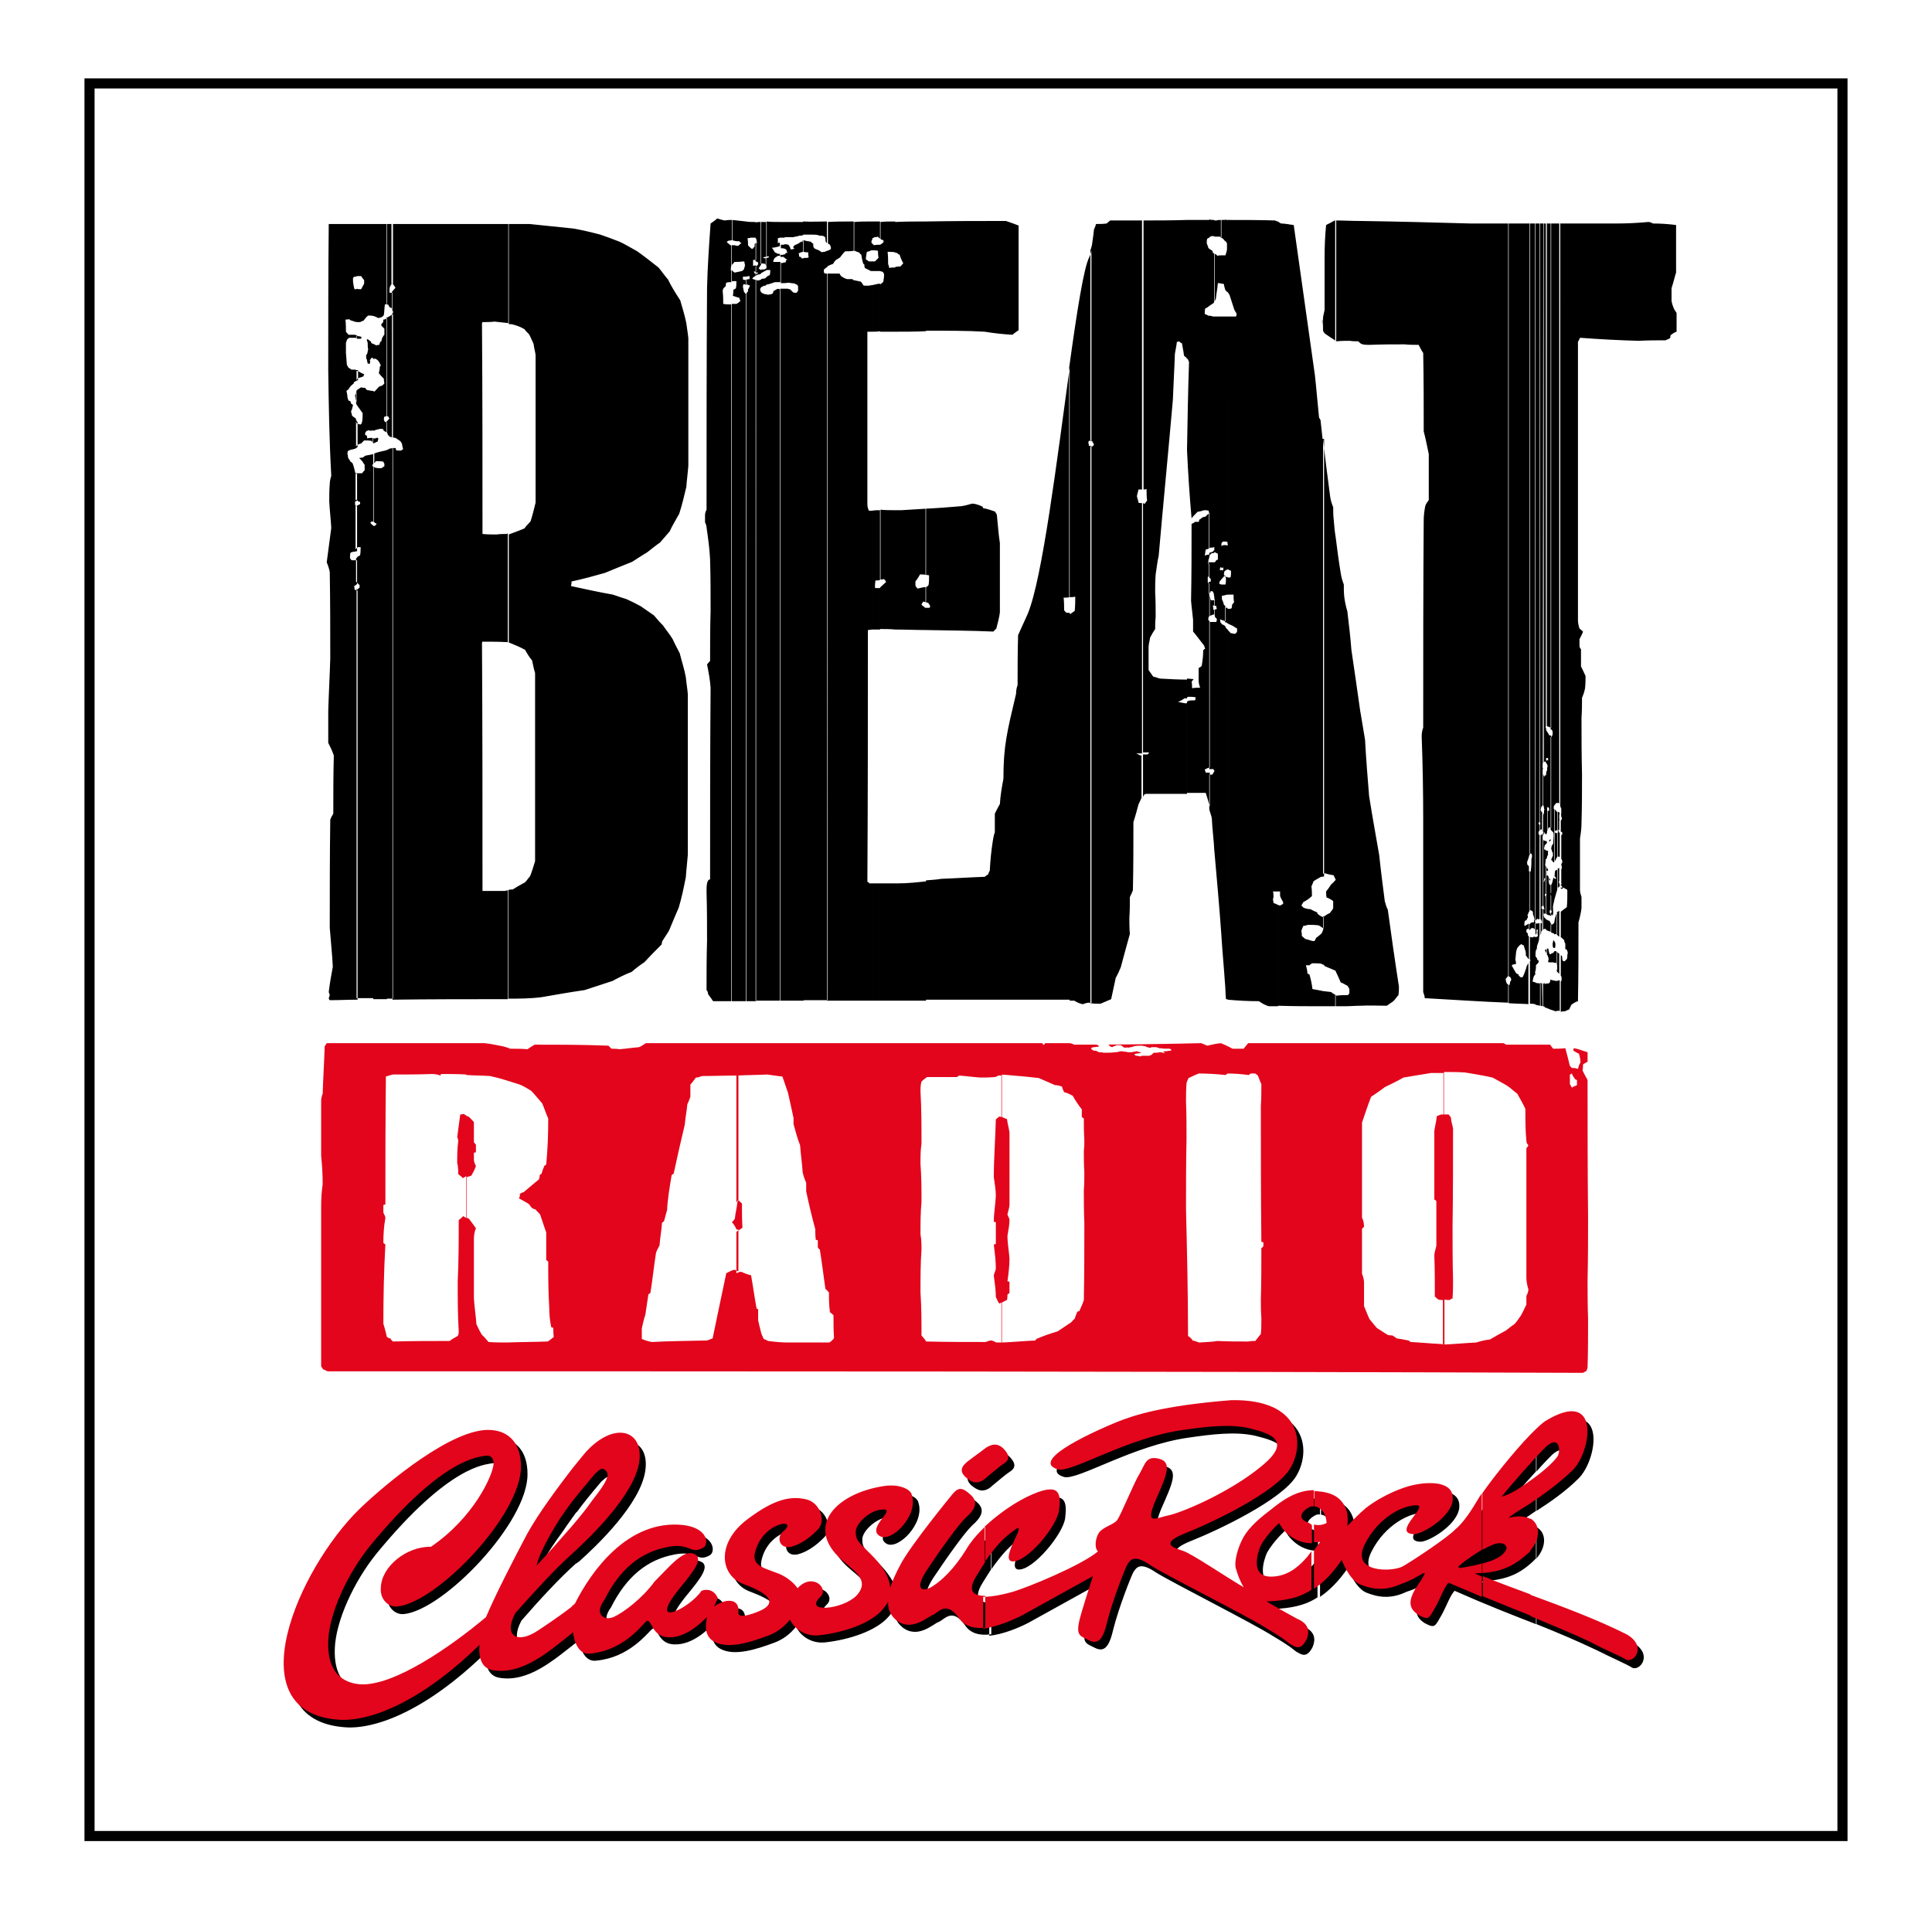 <?xml version="1.0" encoding="utf-8"?>
<!-- Generator: Adobe Illustrator 25.2.0, SVG Export Plug-In . SVG Version: 6.00 Build 0)  -->
<svg version="1.1" id="Layer_1" xmlns="http://www.w3.org/2000/svg" xmlns:xlink="http://www.w3.org/1999/xlink" x="0px" y="0px"
	 viewBox="0 0 382 379.7" style="enable-background:new 0 0 382 379.7;" xml:space="preserve">
<style type="text/css">
	.st0{fill-rule:evenodd;clip-rule:evenodd;fill:#FFFFFF;}
	.st1{fill-rule:evenodd;clip-rule:evenodd;fill:#FFFFFF;stroke:#000000;stroke-width:2;stroke-miterlimit:10;}
	.st2{fill-rule:evenodd;clip-rule:evenodd;}
	.st3{fill-rule:evenodd;clip-rule:evenodd;fill:#E3051B;}
</style>
<rect class="st0" width="382" height="379.7"/>
<g>
	<rect x="17.7" y="16.5" class="st1" width="346.6" height="346.6"/>
	<path class="st2" d="M303.8,321.2v-4.2c6.5,2.4,13,4.8,19,7.8c4.2,2.4,1.4,5.8-0.1,5c-0.9-0.6-3.7-1.8-7.1-3.5
		C311.6,324.4,307.8,322.8,303.8,321.2L303.8,321.2z M303.8,308.2V302C305.8,303.1,305.8,305.9,303.8,308.2L303.8,308.2z
		 M303.8,298.8v-4.4c2.7-1.9,4.5-3.6,5.3-4.7c0.8-1,0.5-5-2.8-1.4c0,0-1.2,1.2-2.5,2.7v-5.8c1.2-1.2,2.2-2.1,3-2.6
		c11-6.7,9.1,6.1,5.3,9.8C309.6,294.9,306.6,297,303.8,298.8z M261,299.5c1.2,0.1,2.4,1.2,2.5,3.3c-0.4,0.2-1.3,0.6-2.5,0.3v3.5
		c0.4,0,0.9,0,1.3-0.1c-0.4,0.4-0.8,1-1.3,1.7v7.6c1.9-1.3,3.7-3.1,5.5-5.7c0,0,1.3,3.7,3.5,4.8c2.2,0.9,4.8,1.5,8.1-0.1
		c4-1.2,6.1-3.9,3.9-0.4c-2.7,3.7-2.3,5.3-0.3,6.6c2.1,1.1,2,0.7,3.5-1.9c0.9-1.7,1.5-3.5,2.4-4.5c6.1,2.7,11.2,4.7,16.1,6.6v-4.2
		c-3.7-1.4-7.3-2.7-10.8-4.2c4.3-0.4,7-1,10.2-4c0.2-0.2,0.4-0.4,0.6-0.6V302c-0.9-0.5-2.2-0.7-4-0.3c-0.1,0-0.3,0.1-0.4,0.1
		c1.3-0.9,2.8-1.9,4.4-3v-4.4c-0.1,0.1-0.1,0.1-0.3,0.2c-2,1.5-3.9,2.6-5.4,3c0.6-0.9,3.5-4.2,5.7-6.6v-5.8
		c-3.8,3.9-8.8,10.4-9.9,12.2c-1.7,2.9-3.3,5.3-4.9,6.6c-1.4,1.4-8.1,6-10.4,7.3c-2,1.1-10.3,1.3-7.3-4.5c2.7-5.3,7.6-7.7,10.3-7.6
		c2.2,0.1-5,5.5-0.7,5.7c1.5,0.1,7.1-3.1,7.7-6.5c0.6-4.1-4.8-3.9-7.8-3.2c-1.6,0.2-5.8,1.8-9.3,4.5c-1.3,1.1-2.4,2.2-3.7,3.5
		c0.1-0.8,0.1-2.1-0.1-2.8c-0.9-2.9-3.1-3.8-6-4c-0.1,0-0.3,0-0.4,0V299.5z M259.6,302.5c-1.8-0.6-1.2-2,0.6-2.9
		c0.2-0.1,0.5-0.1,0.8-0.1v-3.2c-3.6,0-6.5,2.2-8.7,3.9c-2.7,2.1-4.7,4.1-5.6,6c-0.9,1.9-1.4,4-1.2,5.3c0.5,1.7,0.9,2.7,1.6,3.9
		c-3.9-2.3-10.2-6.6-12-7.2c-1.8-0.6-4.8-1.4,0.5-3.5c5.3-2.1,17.9-8.1,20.7-12.8c2.9-4.8,2.3-13.7-11.6-13.5
		c-13.8,1-19.3,3-22.6,4.3c-3.2,1.3-17.8,7.6-11.7,9.4c2.7,0.7,13.7-6.3,24.7-7.8c4.2-0.6,9.3-1.3,13.3-0.3c4,1,8.4,2.4,2.3,7.4
		c-6,5-15,8.9-18.1,9.7c-3,0.6-5,2.2-3-2.7c2.2-5,3.5-7.7,0.8-8.4c-2.6-0.6-2.8,1.2-3.8,2.9c-1.1,1.7-3.8,8.4-4.5,9.3
		c-0.6,0.9-2.7,1.3-3.6,2.4c-0.8,1.2-0.9,3.3-0.2,3.7c-3.1,2.7-14.2,7.3-17.2,8.1c-1.4,0.4-3.7,0.9-5.5,0.9v6.2
		c2.7-0.3,5.7-1.5,7.8-2.6c2.5-1.4,9.6-5.3,13.9-7.7c-0.2,0.7-1,3-2.2,7c-1.4,4.6-0.6,4.7,1,5.5c1.7,0.9,3,1,4-3.4
		c1.1-4.4,3.6-10.7,4-11.4c0.6-0.9,1.3-2.1,4.5,0.1c3.2,2,18.9,9.9,23,12.5c4.2,2.5,4,2.7,4.8,3.2c0.8,0.4,1.9,1.4,3.1-0.9
		c1-2.3-0.2-3.5-1.9-4.2c-1.5-0.8-5.2-2.9-6-3.4c3.6-0.1,6.5-0.7,8.9-2.3v-7.6c-0.4,0.5-0.8,1.1-1.2,1.5c-1.6,1.8-3.8,3.5-6.8,3.5
		c-4.1,0-2.7-4.6-2-6.2c0.9-1.6,2.4-3.3,3.6-4.4c0.6,1.2,2.7,4,6.5,4v-3.5C260.6,303,260.1,302.8,259.6,302.5L259.6,302.5z
		 M195.9,310.5v-7c2.7-2.5,6.2-5,9.5-6.5c5.4-2.2,5.6,0,5.2,3.3c-0.5,3.2-6.3,10.2-9.2,10.1c-2.9-0.2,3.8-8.9,0.1-6
		C199.9,305.6,198.4,306.9,195.9,310.5L195.9,310.5z M195.9,294.1v-6c0.1,0,0.1-0.1,0.1-0.1c1.5-1,2.7-1,3.9,0.4
		c1.1,1.3,0.7,2.1-0.3,2.7c-0.9,0.6-1.9,1.5-3.5,2.8C196,294,196,294,195.9,294.1z M195.9,288.1v6c-1.6,1.2-2.7,0.6-3.9-0.4
		c-1.2-1.2-0.6-2.1-0.1-2.6C192.4,290.6,194.9,288.9,195.9,288.1L195.9,288.1z M195.9,303.5c-1.6,1.5-2.9,3.1-3.7,4.5
		c-2.2,3.7-4.8,6.1-6.5,7.2c-1.6,1-3.9,1.1-1.2-3.1c2.8-4.2,6.3-9.1,7.7-10.4c1.7-1.5,2.7-3,1.1-4.5c-1.7-1.5-2.4-1.7-3.6-0.3
		c0,0-8.4,10.2-10.4,14.1c-0.8,1.4-1.5,3-2,4.5c-0.1-2.4-1.9-4.7-3.8-6.6c-2.3-2.3-3-2.7-3-4.4c-0.1-1.5,2.4-4,4.7-4.4
		c4.3-0.7-2.9,3.5,0.1,5.2c2.3,1.3,7.6-4.1,6.3-8.1c-0.1-0.5-0.5-1-1.4-1.4c-0.9-0.4-2.3-0.7-4.2-0.4c-9.1,1.4-15.3,7.6-8.9,14
		c2.5,2.5,6.6,4.4,3.5,7.7c-2.7,2.7-10.5,3.5-7.1,0.2c1.8-1.7-1.6-5-4.5-1.7c-0.9-1.3-2.5-2.5-4.3-3.1c-2.4-0.9-4.5-1.4-4.2-3.6
		c1.2-6.6,9.1-7.3,5.6-4.5c-1.3,1.1-0.7,3.5,1.6,3c2.4-0.6,4.3-2.4,5.2-3.3c1.8-1.7,0.6-5.2-1.9-6c-3.3-0.9-6.6-0.1-11.7,3.7
		c-6.6,4.8-5.6,11.4-0.9,13c3.7,1.4,6.9,3.2,3.7,5c-1.1,0.6-5,2.1-4.8,0.6c0.3-2.9-2.4-2.9-4.8-1.2c0.3-0.8,0.5-0.9,0.7-1.7
		c-0.6-1.4-1.9-1.9-3.2-1.4c-2.3,3.5-11.4,8-3.9-1c2.2-2.7,4.5-5.5,2.4-6.3c-2.1-0.9-4.7,2.4-7.8,5.5c-2.4,3.3-6.1,6.1-8.1,7
		c-1.9,0.8-3.9-0.6-1.8-3.4c3-6,7.1-9.5,12.7-10.5c4.3-0.8,4.3,1.6,6.8,0.2c1.2-0.6,1.1-3.9-3.9-4.5c-11.1-1.2-18.4,9.5-21.4,15.5
		c-0.3,0.2-0.6,0.5-0.9,0.7v5.3c0.1-0.1,0.3-0.2,0.4-0.4c0,0,0.4,4.7,3.5,4.2c6.3-0.6,9.9-5.3,10.9-6.2c1.2-1,0.9,3,4.5,3
		c3.6,0.1,6.6-3,7.6-4c-0.2,1-0.9,4,1.9,5.1c2.7,1.1,6.6-0.1,10.1-1.4c1.7-0.6,3.2-1.7,4.4-3.2c0.9,1.9,3.1,3.4,5.8,3.1
		c4.5-0.5,10.1-2.2,12.6-5.2c0.4-0.5,0.8-1,1-1.5c-0.1,1.4,0.4,2.7,1.6,3.7c3,2.4,6.1-0.6,7.1-1c1.1-0.3,2.7-3.1,5.3,0.6
		c1.1,1.7,3,2.1,5.2,1.8v-6.2c-2.2,0-3.7-0.8-1.7-4c0.6-1,1.2-1.9,1.7-2.7V303.5L195.9,303.5z M114,309.2v-5.9
		c1.9-2,3.5-3.8,4.1-4.7c1.6-2.1,4-5,3-6c-0.9-1.2-1.6,0-2.2,0.4c-2.2,2.6-3.5,4.2-4.9,6.1v-6.5c1.7-2.2,3-3.7,3-3.7
		c5.5-6.1,11.5-4.6,10.6,1.9c-0.9,6.6-9.6,14.9-13.2,18.1C114.3,308.9,114.2,309,114,309.2z M114,292.5v6.5c-0.6,0.8-1.2,1.7-2,2.8
		c-1.2,1.9-4.7,6.1-5.3,9c2.1-2.2,4.9-5.1,7.3-7.6v5.9c-3.4,3-7.6,7.6-10.9,11.4c-2.4,4.5,0.3,6.2,4.4,3.5c1.2-0.8,4.1-2.7,6.6-4.6
		v5.3c-4.5,3.5-9.6,8.1-15.4,7.1c-2.2-0.4-2.8-2.5-2.6-5c-12.1,11.8-22.1,15.2-27.8,14.8c-20.5-1.4-8-29.9,4.1-41.7
		c5.5-5.3,18.6-16.1,25.9-15.6c3.7,0.2,6,2.7,6,7.2c0.1,9.6-16.6,26.9-24.4,27.7c-1.8,0.2-3.5-1.4-3.3-3.7c0.1-4.2,5.1-8.2,9.9-8.1
		c8.4-5.7,12.2-14.1,12.4-16.4c0-1.2-0.6-1.8-1.7-1.6c-1.1,0.3-8.2,0.1-22.8,17.9c-4.5,5.6-8,13.3-8.2,18.7
		c-0.2,5.1,1.8,8.2,6.3,8.5c6.7,0.5,18-7.4,24.9-13.2c1.8-4.3,5.3-11.1,8.1-16.4C107.7,300.9,111.4,295.9,114,292.5z"/>
	<path class="st3" d="M302.6,319.6v-4.2c6.5,2.4,13,4.8,19,7.8c4.2,2.4,1.4,5.8-0.1,5c-0.9-0.6-3.7-1.7-7.1-3.5
		C310.4,322.8,306.6,321.3,302.6,319.6L302.6,319.6z M302.6,306.6v-6.3C304.6,301.5,304.6,304.3,302.6,306.6L302.6,306.6z
		 M302.6,297.3v-4.5c2.7-1.9,4.5-3.6,5.3-4.7c0.8-1,0.5-5-2.8-1.4c0,0-1.2,1.2-2.5,2.7v-5.7c1.2-1.2,2.2-2.2,3-2.7
		c11-6.7,9.1,6.1,5.3,9.8C308.3,293.3,305.4,295.4,302.6,297.3z M302.6,283.7v5.7c-2.2,2.4-5.1,5.8-5.7,6.6c1.5-0.4,3.4-1.5,5.4-3
		c0.1-0.1,0.2-0.1,0.3-0.2v4.5c-1.6,1-3.1,1.9-4.4,2.9c0.1,0,0.2-0.1,0.4-0.1c1.8-0.4,3.1-0.2,4,0.3v6.3c-0.1,0.2-0.4,0.4-0.6,0.6
		c-2.9,2.6-5.3,3.5-8.9,3.8v-1.9c2.4-0.6,4.3-1.5,4.8-3c-0.1-0.9-0.9-1.2-2.2-0.9c-0.6,0.2-1.5,0.6-2.6,1.2v-11.2
		C294.8,292.8,299.2,287.2,302.6,283.7L302.6,283.7z M302.6,315.3v4.2c-3-1.2-6-2.4-9.4-3.8v-4C296.3,313,299.4,314.1,302.6,315.3z
		 M259.8,297.9c1.2,0.1,2.4,1.2,2.5,3.3c-0.4,0.2-1.3,0.6-2.5,0.3v3.5c0.4,0,0.9,0,1.3-0.1c-0.4,0.4-0.8,1-1.3,1.7v7.6
		c2-1.3,3.7-3.1,5.5-5.7c0,0,1.3,3.7,3.5,4.8c2.2,0.9,4.8,1.5,8.1,0c4-1.3,6.1-4,3.9-0.5c-2.7,3.7-2.3,5.3-0.3,6.6
		c2.1,1.1,2,0.7,3.5-1.9c0.9-1.7,1.5-3.5,2.4-4.5c2.4,1,4.5,1.9,6.6,2.8v-4c-0.4-0.2-0.9-0.4-1.4-0.6c0.5-0.1,0.9-0.1,1.4-0.1v-1.9
		c-1.3,0.4-2.7,0.6-4.2,0.9c-0.2-0.1-0.4-0.1-0.5-0.2c0.1-0.1,0.2-0.3,0.4-0.4c1.4-1.2,3-2.2,4.3-3v-11.2c-0.1,0.2-0.3,0.5-0.4,0.6
		c-1.7,2.9-3.3,5.3-4.9,6.6c-1.4,1.5-8.1,6-10.4,7.3c-2.1,1.1-10.4,1.3-7.4-4.5c2.7-5.3,7.6-7.7,10.3-7.6c2.2,0.1-5,5.5-0.7,5.7
		c1.5,0.1,7.1-3.1,7.7-6.5c0.6-4.1-4.7-3.9-7.8-3.2c-1.6,0.3-5.8,1.8-9.3,4.5c-1.3,1.1-2.4,2.2-3.7,3.6c0.1-0.9,0.1-2.2-0.1-2.9
		c-0.9-2.9-3.1-3.8-6-4c-0.1,0-0.3,0-0.4,0V297.9z M258.4,301c-1.8-0.7-1.2-2.1,0.6-3c0.2-0.1,0.5-0.1,0.8-0.1v-3.2
		c-3.6,0-6.5,2.2-8.7,4c-2.7,2-4.7,4-5.6,6c-0.9,1.9-1.4,4-1.2,5.3c0.5,1.7,0.9,2.7,1.6,3.9c-3.9-2.3-10.2-6.6-12-7.2
		c-1.8-0.6-4.8-1.4,0.5-3.5c5.3-2.1,17.9-8.1,20.7-12.8c2.9-4.8,2.3-13.7-11.6-13.5c-13.8,1.1-19.3,3-22.6,4.3
		c-3.2,1.3-17.8,7.6-11.7,9.4c2.7,0.7,13.7-6.3,24.7-7.8c4.2-0.6,9.3-1.3,13.3-0.3c4,1,8.4,2.4,2.3,7.4c-6,5-15,8.9-18.1,9.7
		c-3,0.6-5,2.2-3-2.7c2.2-5,3.5-7.7,0.8-8.4c-2.6-0.7-2.8,1.1-3.8,2.8c-1.1,1.7-3.8,8.4-4.5,9.3c-0.6,0.9-2.7,1.3-3.6,2.5
		c-0.8,1.2-0.9,3.2-0.2,3.7c-3.1,2.7-14.2,7.3-17.2,8.1c-1.4,0.4-3.7,0.9-5.5,0.9v6.3c2.7-0.4,5.7-1.6,7.8-2.7
		c2.5-1.4,9.6-5.3,13.9-7.7c-0.2,0.7-1,3-2.2,7c-1.4,4.6-0.6,4.7,1,5.5c1.7,0.9,3,1,4-3.4c1.1-4.4,3.6-10.7,4-11.4
		c0.6-0.9,1.3-2.1,4.5,0.1c3.2,2.1,18.9,9.9,23,12.5c4.2,2.5,4,2.7,4.8,3.2c0.8,0.4,1.9,1.4,3.1-0.9c1-2.3-0.2-3.5-1.9-4.2
		c-1.5-0.8-5.2-2.9-6-3.4c3.7-0.1,6.5-0.7,8.9-2.3v-7.6c-0.4,0.5-0.8,1.1-1.2,1.5c-1.6,1.8-3.8,3.5-6.8,3.5c-4.1,0-2.7-4.6-2-6.2
		c0.9-1.6,2.4-3.3,3.6-4.4c0.6,1.2,2.7,4,6.5,4v-3.5C259.4,301.5,258.9,301.2,258.4,301L258.4,301z M194.7,308.9v-7
		c2.7-2.5,6.2-5,9.5-6.4c5.4-2.3,5.6-0.1,5.2,3.2c-0.5,3.3-6.3,10.2-9.2,10.1c-2.9-0.2,3.8-8.9,0.1-6
		C198.7,304,197.2,305.3,194.7,308.9L194.7,308.9z M194.7,292.5v-6c0.1,0,0.1-0.1,0.1-0.1c1.5-1,2.7-1,3.9,0.4
		c1.1,1.3,0.7,2.1-0.3,2.7c-0.9,0.6-1.9,1.5-3.5,2.8C194.8,292.5,194.7,292.5,194.7,292.5z M194.7,286.5v6c-1.6,1.2-2.7,0.6-3.8-0.4
		c-1.3-1.2-0.6-2.1-0.1-2.6C191.2,289,193.7,287.3,194.7,286.5L194.7,286.5z M194.7,302c-1.6,1.5-2.9,3.1-3.7,4.5
		c-2.3,3.7-4.8,6.1-6.6,7.2c-1.6,1.1-3.9,1.1-1.2-3.1c2.8-4.2,6.3-9.1,7.7-10.4c1.7-1.5,2.7-3,1.1-4.5c-1.6-1.5-2.4-1.7-3.6-0.3
		c0,0-8.4,10.2-10.4,14.1c-0.8,1.5-1.5,3-2,4.5c-0.1-2.4-1.9-4.7-3.8-6.6c-2.3-2.3-3-2.7-3-4.4c-0.1-1.5,2.4-4,4.7-4.4
		c4.3-0.7-2.9,3.5,0.1,5.2c2.3,1.3,7.6-4.1,6.3-8.1c-0.1-0.5-0.5-1-1.4-1.4c-0.9-0.4-2.3-0.7-4.2-0.4c-9.1,1.4-15.3,7.6-8.9,14
		c2.5,2.5,6.6,4.4,3.5,7.7c-2.7,2.7-10.5,3.5-7.1,0.2c1.8-1.7-1.6-4.9-4.5-1.7c-0.9-1.3-2.5-2.5-4.3-3.1c-2.4-0.9-4.5-1.4-4.2-3.6
		c1.3-6.6,9.1-7.3,5.6-4.5c-1.3,1.1-0.7,3.5,1.6,3c2.4-0.6,4.3-2.4,5.2-3.3c1.8-1.7,0.6-5.2-1.9-6c-3.3-0.9-6.6-0.1-11.7,3.7
		c-6.6,4.8-5.6,11.4-0.9,13c3.7,1.4,6.9,3.2,3.7,5c-1.1,0.6-5,2.1-4.8,0.6c0.3-2.8-2.4-2.9-4.8-1.2c0.3-0.8,0.5-0.9,0.7-1.7
		c-0.6-1.4-1.9-1.9-3.2-1.4c-2.3,3.5-11.4,8-3.9-1c2.2-2.7,4.5-5.5,2.4-6.3c-2.1-0.9-4.7,2.4-7.8,5.5c-2.4,3.3-6.1,6.1-8.1,7
		c-1.9,0.8-3.9-0.6-1.8-3.4c3-6,7.1-9.5,12.7-10.5c4.3-0.8,4.3,1.6,6.8,0.2c1.2-0.6,1.1-3.9-3.9-4.5c-11.1-1.2-18.4,9.5-21.4,15.5
		c-0.1,0.1-0.4,0.4-0.6,0.5v5.3c0.1-0.1,0.1-0.1,0.2-0.1c0,0,0.4,4.7,3.5,4.2c6.3-0.6,9.9-5.3,10.9-6.3c1.2-1,0.9,3,4.5,3.1
		c3.6,0.1,6.6-3.1,7.6-4c-0.2,1.1-0.9,4,1.9,5.1c2.7,1.1,6.6-0.1,10.1-1.4c1.7-0.6,3.2-1.7,4.4-3.2c0.9,1.9,3.1,3.4,5.8,3.1
		c4.5-0.5,10.1-2.2,12.6-5.2c0.4-0.5,0.8-1,1-1.5c-0.1,1.4,0.4,2.7,1.6,3.7c3,2.4,6.1-0.6,7.2-1c1-0.3,2.6-3.1,5.2,0.6
		c1.2,1.7,3,2.1,5.2,1.9v-6.3c-2.2,0-3.7-0.8-1.7-4c0.6-1,1.2-1.9,1.7-2.7V302L194.7,302z M113.1,307.3v-5.5
		c1.8-2.1,3.2-3.9,3.8-4.8c1.6-2.1,4-5,3-6c-0.9-1.2-1.6,0-2.2,0.4c-2,2.4-3.3,3.9-4.6,5.6v-6.5c1.6-2,2.7-3.3,2.7-3.3
		c5.5-6.1,11.5-4.6,10.6,1.9C125.4,295.7,116.7,304,113.1,307.3C113.2,307.2,113.2,307.2,113.1,307.3z M113.1,290.5v6.5
		c-0.7,0.9-1.4,1.9-2.3,3.2c-1.2,1.9-4,6.4-4.7,9.4c2.2-2.3,4.8-5.3,7-7.8v5.5c-3.5,3.1-7.7,7.8-11.2,11.7c-2.4,4.5,0.3,6.2,4.4,3.5
		c1.2-0.8,4.4-2.9,6.8-4.8v5.3c-4.5,3.5-9.7,8.3-15.7,7.3c-2.2-0.4-2.8-2.5-2.6-5c-12.1,11.8-22.1,15.2-27.8,14.8
		c-20.5-1.4-8-29.9,4.1-41.7c5.5-5.3,18.6-16.1,25.9-15.6c3.7,0.2,6,2.7,6,7.2c0.1,9.6-16.6,26.9-24.4,27.7
		c-1.8,0.2-3.5-1.4-3.3-3.7c0.1-4.2,5.1-8.2,9.9-8.1c8.4-5.7,12.2-14,12.4-16.4c0-1.2-0.6-1.8-1.7-1.6c-1.1,0.3-8.2,0.1-22.8,17.9
		c-4.5,5.6-8,13.3-8.2,18.7c-0.2,5.1,1.8,8.2,6.3,8.6c6.7,0.4,18-7.5,24.9-13.3c1.8-4.3,5.3-11.1,8.1-16.4
		C106.5,299.2,110.5,293.9,113.1,290.5z"/>
	<path class="st3" d="M64.8,271.2c-0.3-0.1-0.6-0.3-0.9-0.4c-0.1-0.1-0.3-0.4-0.4-0.6c0-10.6,0-21.2,0-31.8c0-1.4,0.1-2.8,0.3-4.2
		c0-1.9-0.1-3.7-0.3-5.6c0-3.6,0-7.2,0-10.9c0-0.4,0.1-0.9,0.3-1.4c0.1-3.1,0.3-6.3,0.4-9.4c0.1-0.1,0.3-0.4,0.4-0.6
		c10.4,0,20.7,0,31.2,0c1,0.1,2,0.3,3,0.5c0.6,0.1,1.4,0.3,2.1,0.6c1.2,0,2.3,0,3.4,0.1c0.4-0.3,0.9-0.6,1.4-0.9
		c4.8,0,9.6,0,14.6,0.2c0.1,0.1,0.3,0.3,0.6,0.6c0.4,0,1,0,1.6,0.1c1.3-0.1,2.5-0.3,3.8-0.4c0.4-0.1,0.9-0.5,1.4-0.8
		c25.4,0,52.8,0,78.3,0c0.4,0-0.2,0.1,0.4,0.3c0.3,0-0.1-0.1,0.3-0.3c1.6,0,3.2,0,4.7,0c0.3,0,0.6,0.1,1,0.3
		c8.4,0,16.8-0.1,25.1-0.3c0.3,0.1,0.7,0.3,1.2,0.5c0.9-0.2,1.7-0.4,2.7-0.5c0.7,0.3,1.4,0.6,2.3,1.1c0.7,0,1.4,0,2.2,0
		c0.2-0.3,0.5-0.6,0.9-1.1c16.8,0,33.6,0,50.4,0c0.1,0,0.3,0.1,0.6,0.3c2.9,0,5.7,0,8.7,0c0.1,0.2,0.4,0.5,0.6,0.8
		c0.7,0,1.6,0,2.4-0.1c0.3,1.1,0.6,2.2,0.9,3.5c0.1,0.1,0.3,0.3,0.4,0.4c0.3,0,0.7,0,1.2,0.2c0.1-0.4,0.2-0.8,0.5-1.3
		c0-0.4-0.1-1.1-0.3-1.7c-0.2-0.1-0.6-0.3-1.1-0.6c0-0.2,0-0.4,0.1-0.5c0.8,0.1,1.7,0.5,2.7,0.8c0,0.6,0,1.2,0,1.9
		c-0.3,0.1-0.6,0.3-0.9,0.5c0,0.3,0,0.7-0.1,1.2c0.3,0.6,0.6,1.2,1,1.9c0,8.9,0,17.9,0.1,27c0,4,0,8.3-0.1,12.5c0,2.5,0,5,0.1,7.7
		c0,3.1,0,6.4-0.1,9.6c0,0.1-0.1,0.5-0.3,0.8c-0.1,0-0.3,0.1-0.6,0.3C230.5,271.2,147.8,271.2,64.8,271.2z"/>
	<path class="st2" d="M308.3,44.2c3.7,0,7.6,0,11.4,0c1.9,0,4.1-0.1,6.2-0.3c0.3,0,0.6,0.1,0.9,0.3c1.5,0,3.1,0.1,4.6,0.3
		c0,3.1,0,6.2,0,9.4c-0.3,0.9-0.5,1.9-0.9,3.1c0,0.9,0,1.7,0,2.5c0.1,0.6,0.3,1.2,0.6,1.8c0.1,0.1,0.2,0.3,0.4,0.6
		c0,1.2,0,2.4,0,3.7c-0.4,0.1-0.8,0.4-1.2,0.7c0,0.1,0,0.3-0.1,0.6c-0.3,0.1-0.6,0.3-0.9,0.4c-1.7,0-3.5,0-5.3,0.1
		c-3.8-0.1-7.6-0.3-11.6-0.6c-0.1,0.3-0.3,0.6-0.4,0.8c0,18.4,0,36.6,0,55.1c0,0.4,0.1,1,0.3,1.6c0.1,0.1,0.4,0.3,0.7,0.6
		c-0.1,0.4-0.4,0.9-0.7,1.5c0,0.4,0,0.9,0,1.4c0,0.1,0.1,0.4,0.3,0.6c0,1.2,0,2.3,0,3.4c0.3,0.6,0.6,1.2,0.9,1.9
		c0,0.7,0,1.5-0.1,2.4c-0.1,0.6-0.3,1.2-0.6,1.9c0,1.2,0,2.5-0.1,3.9c0,3.7,0,7.3,0.1,11.2c0,3.1,0,6.3-0.1,9.6c0,1-0.1,1.9-0.3,3.1
		c0,3.4,0,6.8,0,10.2c0,0.4,0.1,0.8,0.3,1.4c0,0.7,0,1.4,0,2.2c-0.1,0.8-0.3,1.8-0.6,2.8c0,5.2,0,10.3-0.1,15.6
		c-0.4,0.1-0.9,0.4-1.3,0.7c-0.1,0.3-0.3,0.5-0.4,0.9c-0.3,0.1-0.6,0.3-0.9,0.4c-0.2,0-0.5,0-0.8,0.1v-6c0.1,0,0.1-0.1,0.1-0.1
		c0.1-0.3,0.1-0.6,0-0.9c0-0.1-0.1-0.1-0.1-0.2v-4c0.1,0.1,0.1,0.1,0.2,0.1c0.1,0.2,0.1,0.5,0.1,0.8c0.1,0.1,0.1,0.1,0.1,0.2
		c0.1,0.1,0.2,0.1,0.4,0.1c0.1-0.1,0.2-0.3,0.4-0.4c0.1-0.3,0.1-0.6,0.1-0.9c0.1-0.2,0.1-0.4,0-0.7c0-0.1-0.1-0.1-0.1-0.3
		c-0.1,0-0.2-0.1-0.3-0.1c0-0.4,0-0.7,0-1.1c-0.1-0.1-0.1-0.1-0.1-0.2c-0.1-0.1-0.1-0.2-0.1-0.4c-0.1-0.2-0.4-0.4-0.6-0.6
		c0,0-0.1-0.1-0.1,0v-5.1c0.4-0.3,0.8-0.6,1.2-0.9c0.1-1.1,0.1-2.2,0.1-3.3c0-0.1-0.1-0.1-0.1-0.2c-0.2-0.1-0.5-0.2-0.7-0.4
		c0,0.1-0.1,0.1-0.2,0.3c-0.1,0-0.1,0-0.3-0.1v-0.2c0.1,0,0.1,0,0.2,0.1c0.1-0.1,0.1-0.1,0.1-0.1c0-0.1-0.1-0.2-0.1-0.3
		c-0.1,0-0.1-0.1-0.2-0.1l0,0v-0.1c0,0,0-0.1,0.1-0.1c0,0,0.1-0.1,0.1-0.1c0,0-0.1-0.1-0.1-0.1l0,0v-2.7v-0.1
		c0.1-0.1,0.1-0.1,0.1-0.2c0-0.1,0-0.2,0-0.4c0-0.1-0.1-0.1-0.1-0.1c0-0.1,0-0.3,0.1-0.5c0,0,0-0.1,0.1-0.1c0-0.1,0-0.2,0-0.3
		c0-0.1-0.1-0.2-0.1-0.3c0-0.1-0.1-0.1-0.1-0.1v-4.8c0.1,0,0.1,0.1,0.1,0.1c0.1-0.2,0.1-0.4,0.1-0.6c-0.1,0-0.1-0.1-0.2-0.1h-0.1
		v-2.2c0.1-0.1,0.1-0.1,0.2-0.3c0-0.1,0-0.1,0-0.3c0-0.1-0.1-0.1-0.1-0.2c0-0.2,0-0.4-0.1-0.5c0.1,0,0.1-0.1,0.1-0.1
		c0-0.3,0-0.6,0-1c-0.1-0.1-0.1-0.3-0.2-0.5c0,0,0,0,0-0.1V44.2z M307.9,44.2c0.1,0,0.3,0,0.4,0v114.7c-0.1,0-0.1-0.1-0.1-0.1
		c-0.1,0-0.2,0-0.3,0V44.2L307.9,44.2z M308.3,199.9c-0.1,0-0.3,0-0.4,0V194c0.1-0.1,0.2-0.1,0.4-0.1c0,0,0,0,0.1-0.1V199.9
		L308.3,199.9z M308.3,161.9v2.2c-0.1,0-0.1,0-0.1,0c-0.1,0-0.1,0.1-0.1,0.1c0.1,0.1,0.1,0.3,0.2,0.5c0,0,0,0,0.1,0v4.8
		c-0.1,0-0.1,0-0.1-0.1c0,0-0.1,0-0.2,0h-0.1v-4.8c0-0.1,0.1-0.1,0.1-0.1c0-0.1,0-0.1-0.1-0.2v-3.7c0,0,0.1,0,0.1-0.1
		c0.1,0.1,0.2,0.2,0.3,0.3c-0.1,0.2-0.1,0.4-0.1,0.6c0,0.1,0,0.2,0,0.4c0,0,0,0,0,0.1c0,0.1,0,0.1,0,0.3c0,0,0.1,0,0.1-0.1
		C308.3,162.1,308.3,162,308.3,161.9L308.3,161.9z M308.3,171.6v2.7c-0.1,0-0.1,0-0.1,0c0,0.1,0,0.1,0,0.2c0,0,0,0.1,0,0.1
		c0,0,0,0,0.1,0c0,0,0,0,0.1,0v0.1c0,0,0,0-0.1,0c0,0.1,0.1,0.3,0.1,0.4l0,0v0.2h-0.1c0,0.1-0.1,0.1-0.2,0.2
		c-0.1,0.1-0.1,0.2-0.1,0.3v-4c0.1-0.1,0.1-0.1,0.1-0.1C308.1,171.8,308.3,171.7,308.3,171.6L308.3,171.6z M308.3,180.1v5.1h-0.1
		c-0.1-0.1-0.2-0.2-0.4-0.4v-4.4C308.1,180.3,308.2,180.2,308.3,180.1L308.3,180.1z M308.3,188.6v4c-0.1-0.1-0.2-0.2-0.4-0.4
		c0-0.1-0.1-0.1-0.1-0.2v-3.7C308.1,188.4,308.2,188.6,308.3,188.6z M307.6,200c-0.1,0-0.2-0.1-0.3-0.1v-6c0.1,0.1,0.4,0.1,0.6,0.1
		v5.9C307.8,199.9,307.7,200,307.6,200L307.6,200z M307.3,44.2c0.1,0,0.4,0,0.6,0v114.6c-0.1,0-0.1,0-0.2,0
		c-0.1,0.1-0.2,0.3-0.4,0.5V44.2L307.3,44.2z M307.9,160.6v3.7c0-0.1,0-0.1-0.1-0.1c0,0-0.1,0-0.1,0c-0.1,0-0.1,0.1-0.3,0.2
		c0,0.1,0.1,0.1,0.1,0.3c0.1,0,0.1,0.1,0.3,0.1c0-0.1,0.1-0.1,0.1-0.1v4.8c-0.1,0.1-0.1,0.1-0.1,0.1c-0.1,0.2-0.2,0.4-0.3,0.6
		c-0.1,0.1-0.1,0.1-0.1,0.2V160C307.5,160.2,307.7,160.4,307.9,160.6L307.9,160.6L307.9,160.6z M307.9,172v4
		c-0.1,0.2-0.1,0.4-0.2,0.6c-0.1,0.5-0.3,1-0.4,1.5v-4.4l0,0c0.1,0.1,0.2,0.1,0.3,0.1c0,0,0.1-0.1,0.1-0.1c-0.1-0.1-0.1-0.2-0.3-0.4
		c0-0.1,0-0.1-0.1-0.1c0.1-0.1,0.1-0.1,0.1-0.1c0-0.3,0-0.6,0.1-0.9C307.6,172.1,307.8,172.1,307.9,172L307.9,172z M307.9,180.4v4.4
		c0-0.1-0.1-0.1-0.1-0.1c-0.1,0-0.3,0-0.4,0.1c0,0-0.1,0-0.1-0.1v-2.2c0.1-0.4,0.1-0.9,0.3-1.3C307.6,180.9,307.8,180.7,307.9,180.4
		C307.9,180.4,307.9,180.4,307.9,180.4L307.9,180.4z M307.9,188.3v3.7c0-0.1-0.1-0.3-0.1-0.4c0-0.4,0-0.8-0.1-1.2
		c-0.1,0-0.3,0-0.4,0v-2.2c0-0.1,0.1-0.1,0.1-0.1c0.1,0,0.1,0,0.3,0c0,0,0,0.1,0,0.1C307.8,188.3,307.8,188.3,307.9,188.3
		L307.9,188.3z M307.3,187.5v-1.4c0,0.1,0,0.1,0.1,0.1c0,0.1,0.1,0.2,0.1,0.3c0,0.2,0.1,0.4,0,0.6
		C307.6,187.3,307.5,187.4,307.3,187.5L307.3,187.5z M307.3,199.9c-0.2-0.1-0.4-0.1-0.6-0.2v-5.9c0.1,0,0.1,0.1,0.2,0
		c0.1,0,0.1,0.1,0.2,0.1c0.1,0,0.1,0,0.2,0V199.9L307.3,199.9z M306.7,44.2c0.2,0,0.4,0,0.6,0v115.1c-0.1,0.1-0.1,0.4-0.1,0.6
		c0,0,0,0.1,0.1,0.1v10.5c-0.1,0-0.1,0.1-0.1,0.1c-0.1-0.1-0.3-0.4-0.5-0.6c0.1-0.3,0.3-0.6,0.4-0.9c0,0-0.1-0.1-0.1-0.1
		c0-0.1,0-0.1,0.1-0.2c0,0-0.1-0.1-0.1-0.2c-0.1-0.1-0.1-0.1-0.1-0.2c-0.1-0.2-0.1-0.4-0.2-0.6c0-0.1,0.1-0.3,0.1-0.5
		c0.1-0.1,0.1-0.3,0.3-0.4c0-0.6,0.1-1.2,0.1-1.7c0-0.2,0-0.4-0.1-0.6c-0.1-0.1-0.3-0.3-0.4-0.4c-0.1-0.1-0.1-0.1-0.1-0.3l0,0v-18.2
		c0,0.1,0.1,0.1,0.1,0.1c0.1-0.1,0.1-0.1,0.2-0.3c0.1-0.2,0.1-0.5,0.1-0.7c0-0.1-0.1-0.2-0.1-0.4c-0.1-0.1-0.2-0.1-0.3-0.2V44.2
		L306.7,44.2z M307.3,173.7v4.4c-0.1,0.4-0.1,0.6-0.2,0.9c-0.1,0.4,0,0.9,0,1.4c0,0.2,0,0.4-0.1,0.6c-0.1,0-0.3-0.1-0.4-0.1v-0.4
		c0,0.1,0.1,0.1,0.1,0.1c0-0.1,0.1-0.2,0.1-0.4c0-0.1-0.1-0.1-0.1-0.2c-0.1-0.1-0.1-0.1-0.1-0.1v-2.8v-0.1c0-0.1,0-0.2,0-0.4
		c0,0,0-0.1,0-0.1V175c0,0,0,0,0.1,0c0.1-0.1,0.1-0.2,0.2-0.4c0.1-0.4,0.1-0.6,0.3-1.1C307.3,173.7,307.3,173.7,307.3,173.7
		L307.3,173.7z M307.3,182.4v2.2c-0.2,0-0.4-0.1-0.6-0.2c0,0,0-0.1-0.1-0.1l0,0v-1.6c0,0.1,0,0.1,0,0.1c0.1,0,0.2,0.1,0.4,0
		c0.1-0.1,0.1-0.1,0.2-0.2C307.3,182.6,307.3,182.5,307.3,182.4L307.3,182.4z M307.3,186.1v1.4c-0.1,0-0.1,0-0.1,0
		c0-0.1-0.1-0.1-0.1-0.1c-0.1-0.2-0.1-0.4-0.1-0.5c0-0.1,0-0.3,0-0.4c0.1-0.2,0.1-0.4,0.1-0.5C307.3,186,307.3,186,307.3,186.1
		C307.3,186.1,307.3,186.1,307.3,186.1L307.3,186.1z M307.3,188.2v2.2c-0.2-0.1-0.4-0.1-0.6-0.1v-1.7c0.1-0.1,0.1-0.1,0.3-0.1
		C307.1,188.5,307.2,188.3,307.3,188.2z M306.7,199.7c-0.1,0-0.2-0.1-0.3-0.1v-5.3l0,0c0.1-0.1,0.1-0.4,0.2-0.6c0,0,0,0,0.1,0V199.7
		L306.7,199.7z M306.4,44.2c0.1,0,0.1,0,0.3,0V144c-0.1-0.1-0.2-0.1-0.3-0.2V44.2L306.4,44.2z M306.7,145.5v18.2
		c-0.1,0-0.2,0-0.3-0.1v-18.2C306.5,145.4,306.5,145.5,306.7,145.5L306.7,145.5z M306.7,175v1.6h-0.1l0,0c0,0.1,0,0.4,0.1,0.6l0,0
		v2.8c-0.1-0.1-0.1-0.1-0.1-0.1s0,0-0.1,0.1c-0.1,0.1-0.1,0.3-0.1,0.4v-5.5c0,0,0,0,0,0.1C306.5,175,306.5,175,306.7,175L306.7,175z
		 M306.7,180.7v0.4c-0.1,0-0.2,0-0.3-0.1v-0.6c0,0.1,0,0.1,0.1,0.2C306.5,180.6,306.5,180.7,306.7,180.7L306.7,180.7z M306.7,182.7
		v1.6c-0.1,0-0.2-0.1-0.3-0.1v-2.1l0,0C306.5,182.4,306.5,182.5,306.7,182.7L306.7,182.7z M306.7,188.7v1.7
		c-0.1-0.1-0.2-0.1-0.3-0.1v-1.6C306.5,188.7,306.5,188.7,306.7,188.7L306.7,188.7z M306.4,174.1v-0.4c0,0.1,0.1,0.1,0.1,0.1
		c0,0.3-0.1,0.5-0.1,0.7C306.5,174.4,306.4,174.2,306.4,174.1L306.4,174.1L306.4,174.1z M306.4,166.4v-0.3l0,0
		c0.1-0.1,0.1-0.1,0.2-0.1c0,0.1,0,0.1,0,0.2C306.5,166.3,306.5,166.4,306.4,166.4C306.4,166.4,306.4,166.4,306.4,166.4z
		 M306.4,199.6c-0.1,0-0.1-0.1-0.2-0.1c-0.1,0-0.2-0.1-0.3-0.1v-4.9c0.1,0,0.1,0,0.2,0c0.1,0,0.1-0.1,0.3-0.1V199.6L306.4,199.6z
		 M305.9,44.2c0.1,0,0.3,0,0.5,0v99.6c-0.1,0-0.1,0-0.1,0s-0.1-0.1-0.1-0.1c-0.1,0-0.2,0-0.4-0.1V44.2L305.9,44.2z M306.4,145.4
		v18.2c-0.1,0-0.1,0-0.1,0c0,0-0.1,0.1-0.1,0.1c-0.1,0.1-0.1,0.1-0.1,0.2c0,0.1-0.1,0.4-0.1,0.5v-4.1c0,0,0.1,0.1,0.1,0.1
		c0.1,0,0.1-0.1,0.2-0.1c0-0.1,0-0.2,0-0.4c-0.1-0.1-0.1-0.2-0.2-0.3c0,0,0,0-0.1,0c0,0,0,0.1-0.1,0.1c0,0.2,0,0.4,0,0.6v-8.3
		c0-0.2,0.1-0.4,0.1-0.6c-0.1-0.1-0.1-0.2-0.1-0.3v-0.8c0.1,0,0.1,0.1,0.2,0.1c0-0.1,0-0.2,0-0.4c0,0-0.1-0.1-0.1-0.1
		c-0.1,0-0.1,0-0.1,0v-5.2c0.1,0.2,0.3,0.4,0.4,0.7C306.3,145.4,306.3,145.4,306.4,145.4L306.4,145.4z M306.4,166.1v0.3
		c-0.1,0-0.1,0-0.1-0.1c0,0,0-0.1,0-0.1C306.3,166.2,306.3,166.2,306.4,166.1L306.4,166.1z M306.4,173.7v0.4
		c-0.1-0.1-0.1-0.2-0.1-0.3C306.3,173.7,306.3,173.7,306.4,173.7C306.3,173.7,306.3,173.7,306.4,173.7L306.4,173.7z M306.4,174.9
		c-0.1-0.1-0.1-0.1-0.1-0.1c-0.1-0.4-0.1-0.9-0.1-1.3c0-0.1-0.1-0.2-0.1-0.3c-0.1,0-0.1-0.1-0.2-0.1v7.7c0,0.1,0.1,0.1,0.1,0.1
		c0.1,0.1,0.3,0.1,0.4,0.1v-0.6l0,0l0,0V174.9L306.4,174.9z M306.4,182.1v2.1c-0.2-0.1-0.4-0.1-0.5-0.2v-2.1
		C306,182,306.2,182.1,306.4,182.1L306.4,182.1z M306.4,188.7v1.6c-0.1,0-0.2,0-0.3,0c0-0.3,0.1-0.5,0.1-0.7
		c-0.1-0.3-0.1-0.5-0.3-0.8l-0.1-0.1v-1.1h0.1c0,0,0.1,0,0.2,0c0.1,0.1,0.1,0.3,0.1,0.4C306.3,188.3,306.3,188.5,306.4,188.7
		L306.4,188.7L306.4,188.7z M305.9,172.2v-0.5c0.1,0.1,0.1,0.1,0.1,0.1c0,0.1,0.1,0.2,0.1,0.3c0,0.1,0,0.1-0.1,0.1
		C306,172.2,306,172.2,305.9,172.2L305.9,172.2z M305.9,169.4v-1.2c0.1,0,0.1,0.1,0.2,0.1c0,0.3-0.1,0.5,0,0.8
		c-0.1,0-0.1,0.1-0.1,0.1C305.9,169.3,305.9,169.3,305.9,169.4L305.9,169.4z M305.9,166.6L305.9,166.6L305.9,166.6L305.9,166.6z
		 M305.9,199.4c-0.1-0.1-0.2-0.1-0.3-0.1v-4.8c0.1,0,0.2,0,0.3,0V199.4L305.9,199.4z M305.6,44.2c0.1,0,0.2,0,0.3,0v99.4
		c-0.1,0-0.1,0-0.1-0.1c-0.1,0.1-0.1,0.2-0.1,0.4V44.2L305.6,44.2z M305.9,144.7v5.2h-0.1c-0.1,0-0.1,0.1-0.1,0.1c0,0.1,0,0.2,0,0.4
		c0.1,0,0.1,0,0.2,0v0.8c0-0.1-0.1-0.1-0.1-0.2c-0.1-0.1-0.1-0.2-0.2-0.3l0,0v-6.8c0,0.1,0.1,0.1,0.1,0.1c0,0.1,0,0.2,0,0.4
		C305.8,144.5,305.8,144.6,305.9,144.7L305.9,144.7z M305.9,152.1v8.3v0.1l0,0v4.1c0,0.1-0.1,0.1-0.1,0.3c0,0,0,0-0.1,0.1
		c0,0-0.1,0-0.1,0v-11.6c0-0.1,0-0.1,0.1-0.1c0-0.3,0-0.5,0.1-0.8c0,0,0.1-0.1,0.1-0.2C305.9,152.1,305.9,152.1,305.9,152.1
		L305.9,152.1z M305.9,166.6L305.9,166.6c0,0.1-0.1,0.1-0.1,0.2c0,0-0.1,0-0.1,0.1c-0.1,0.1-0.1,0.1-0.1,0.1v-0.7
		c0.1,0,0.1,0.1,0.2,0.1C305.8,166.5,305.9,166.5,305.9,166.6L305.9,166.6z M305.9,168.3v1.2c0,0.1-0.1,0.2-0.1,0.3
		c-0.1,0.1-0.1,0.1-0.2,0.2c0,0.1,0,0.3,0,0.4v-2.2C305.7,168.1,305.8,168.2,305.9,168.3L305.9,168.3z M305.9,171.7v0.5
		c0,0,0,0-0.1,0c0,0.3,0,0.6,0,0.9c0,0,0,0,0.1,0.1v7.7c0,0-0.1-0.1-0.1-0.1c0-0.1-0.1-0.1-0.1-0.1v-3.5c0-0.1,0.1-0.2,0.1-0.4
		c0,0-0.1,0-0.1-0.1v-5.5c0,0.1,0,0.1,0,0.1c0.1,0.1,0.1,0.1,0.1,0.2C305.8,171.6,305.8,171.7,305.9,171.7L305.9,171.7z
		 M305.9,181.9v2.1c-0.1,0-0.1,0-0.1,0c-0.1-0.1-0.1-0.2-0.2-0.3l0,0v-2c0,0,0.1,0.1,0.1,0.1C305.8,181.9,305.8,181.9,305.9,181.9
		L305.9,181.9z M305.9,187.6v1.1c-0.1-0.1-0.1-0.1-0.2-0.3c0-0.1-0.1-0.1-0.1-0.2v-0.4C305.7,187.8,305.8,187.7,305.9,187.6z
		 M305.6,199.3c-0.1-0.1-0.1-0.1-0.2-0.1v-4.6c0.1,0,0.1,0,0.2,0V199.3L305.6,199.3z M305.4,44.2c0.1,0,0.1,0,0.2,0v99.6l0,0l0,0
		v6.8h-0.1c-0.1,0-0.1,0-0.1,0V44.2L305.4,44.2z M305.6,153.3v11.6c-0.1,0-0.1,0-0.1-0.1c-0.1,0-0.1,0-0.1-0.1c0-0.1,0-0.1,0-0.1
		v-11.1C305.5,153.4,305.5,153.3,305.6,153.3L305.6,153.3z M305.6,166.3v0.7c-0.1,0.1-0.1,0.1-0.1,0.1s-0.1,0.1-0.1,0.1
		c0,0,0,0,0,0.1v-1.1C305.5,166.3,305.5,166.3,305.6,166.3L305.6,166.3z M305.6,168.1v2.2c0,0.3-0.1,0.6-0.1,0.8
		c0,0.1,0.1,0.1,0.1,0.2v5.5c-0.1,0-0.1,0-0.1-0.1c-0.1,0.2,0,0.4,0,0.7c0-0.1,0-0.1,0.1-0.2v3.5c-0.1,0-0.1,0-0.2-0.1v-6.4
		c0-0.1,0-0.1,0.1-0.2c0-0.1,0-0.1,0-0.3l-0.1-0.1l0,0V168C305.5,168,305.5,168,305.6,168.1L305.6,168.1z M305.6,181.7v2
		c-0.1,0-0.1,0-0.2,0v-2.2C305.5,181.6,305.5,181.6,305.6,181.7L305.6,181.7z M305.6,187.8v0.4c-0.1-0.1-0.1-0.2-0.1-0.4
		C305.5,187.8,305.5,187.8,305.6,187.8z M305.4,199.1c-0.1-0.1-0.1-0.1-0.1-0.1v-4.6c0.1,0,0.1,0,0.1,0.1V199.1L305.4,199.1z
		 M305.3,44.2c0.1,0,0.1,0,0.1,0v106.5c-0.1,0-0.1,0-0.1,0V44.2L305.3,44.2z M305.4,153.5v11.1l0,0c-0.1,0-0.1,0-0.1,0.1v-4.4
		c0-0.1,0-0.1,0.1-0.2c-0.1-0.1-0.1-0.1-0.1-0.1v-6.4H305.4C305.3,153.6,305.3,153.6,305.4,153.5L305.4,153.5z M305.4,166.3v1.1
		c-0.1,0.1-0.1,0.4-0.1,0.6c0,0,0,0,0.1,0v5.7c-0.1,0-0.1,0-0.1,0c0,0.2,0,0.4-0.1,0.6l0.1,0.1c0,0,0-0.1,0.1-0.1v6.4
		c-0.1,0-0.1,0-0.1,0v-0.9h0.1c0-0.1,0-0.1-0.1-0.2v-13.3C305.3,166.2,305.3,166.2,305.4,166.3L305.4,166.3z M305.4,181.5v2.2
		c-0.1,0-0.1,0-0.1,0v-2.4C305.3,181.4,305.3,181.4,305.4,181.5z M305.3,199.1C305.3,199.1,305.3,199.1,305.3,199.1
		c-0.1-0.1-0.1-0.1-0.2-0.1v-4.5c0.1,0,0.1,0,0.2,0V199.1L305.3,199.1z M305,44.2c0.1,0,0.1,0,0.2,0v106.5c-0.1,0-0.1,0-0.2,0V44.2
		L305,44.2z M305.3,153.5v6.4c0-0.2-0.1-0.4-0.1-0.6c0,0,0,0-0.1,0v-6.2c0.1,0.1,0.1,0.2,0.1,0.3
		C305.2,153.4,305.2,153.5,305.3,153.5L305.3,153.5z M305.3,160.3v4.4l0,0c-0.1,0.2-0.1,0.4-0.2,0.7v-0.7c0.1,0,0.1-0.1,0.1-0.1
		c0-0.1,0-0.1-0.1-0.1v-3.4l0,0c0.1,0,0.1-0.1,0.1-0.1C305.3,160.8,305.3,160.5,305.3,160.3L305.3,160.3z M305.3,166.2v13.3
		c0-0.1-0.1-0.2-0.1-0.4c0,0,0,0-0.1,0V166l0.1,0.1C305.1,166.2,305.1,166.2,305.3,166.2C305.3,166.2,305.3,166.2,305.3,166.2
		L305.3,166.2z M305.3,179.8v0.9c0,0-0.1,0-0.1-0.1c0,0.2,0,0.5,0.1,0.8l0,0v2.4c-0.1,0-0.1-0.1-0.1-0.1c0,0.1,0,0.1-0.1,0.1v-4
		C305.1,179.8,305.2,179.8,305.3,179.8z M305,199L305,199l-0.1-4.5h0.1V199L305,199z M305,44.2L305,44.2l0.1,106.5l0,0
		c-0.1,0.2-0.1,0.5-0.1,0.7V44.2L305,44.2z M305,153.1v6.2H305v-7.5c0,0,0,0.1,0.1,0.1c-0.1,0.2-0.1,0.4-0.1,0.6
		C305,152.7,305,152.8,305,153.1L305,153.1z M305,161.1v3.4v-0.1c0,0-0.1-0.1-0.1-0.1v-3.5C305,160.8,305,161,305,161.1L305,161.1z
		 M305,164.7v0.7c0,0,0,0,0,0.1c0,0.1,0,0.2,0,0.4c0,0.1,0,0.1,0,0.2v13.2H305v-14.3C305,164.9,305,164.7,305,164.7L305,164.7z
		 M305,179.8v4c0,0.1-0.1,0.1-0.1,0.1L305,179.8L305,179.8z M305,199c-0.2-0.1-0.4-0.1-0.5-0.1v-4.5c0.1,0,0.3,0.1,0.5,0.1V199
		L305,199z M304.5,44.2c0.1,0,0.3,0,0.5,0v107.2c0,0.1,0,0.2,0,0.4l0,0v7.5c0,0-0.1,0-0.1,0.1c-0.1,0.1-0.1,0.1-0.2,0.3
		c0,0.1,0,0.3-0.1,0.4c0.1,0.3,0.2,0.5,0.4,0.7v3.5c-0.1-0.1-0.1-0.2-0.2-0.3c-0.1,0-0.1,0-0.2,0.1c-0.1,0.1-0.1,0.1-0.1,0.2v-1.1
		l0,0c0-0.1,0.1-0.3,0.1-0.4c0,0-0.1,0-0.1-0.1V44.2L304.5,44.2z M305,164.9v14.3c-0.1,0-0.1,0-0.1,0c0,0,0,0-0.1,0.1
		c0,0.1,0,0.3,0,0.4c0.1,0,0.1,0,0.1,0.1h0.1v4.1c-0.1,0.1-0.1,0.1-0.2,0.2c-0.1,0.2-0.1,0.4-0.1,0.6c-0.1,0.1-0.1,0.1-0.1,0.3v-2.4
		c0.1,0,0.1,0,0.2,0c0-0.1,0-0.1,0.1-0.2c-0.1-0.1-0.1-0.4-0.2-0.6c-0.1,0-0.1,0-0.1,0v-16.7l0.1,0.1
		C304.7,165.2,304.8,165,305,164.9L305,164.9z M304.5,198.9c-0.4-0.1-0.6-0.1-0.9-0.2v-4.4c0,0,0,0,0.1,0.1c0.3,0,0.6,0.1,0.9,0.1
		V198.9L304.5,198.9z M303.5,44.2c0.3,0,0.6,0,0.9,0v118.4h-0.1l0,0c-0.1,0.1-0.1,0.1-0.1,0.2c0,0.1,0.1,0.1,0.1,0.3c0,0,0,0,0.1,0
		v1.1c-0.1,0.1-0.1,0.2-0.2,0.4c0,0.2,0,0.4,0.1,0.5c0,0,0.1,0,0.1,0v16.7c-0.2,0-0.4-0.1-0.5-0.1c-0.1,0.1-0.1,0.2-0.3,0.4
		c0,0.1,0,0.2-0.1,0.4c0,0,0,0.1,0.1,0.2c0.2-0.1,0.5-0.1,0.8-0.1v2.4l0,0c-0.1,0.3-0.1,0.6-0.1,0.9c-0.1,0.4-0.3,0.9-0.4,1.2
		c0,0.2,0,0.4-0.1,0.7c0,0-0.1,0.1-0.1,0.1c-0.1,0.4-0.1,0.8-0.1,1.2c0.1,0.1,0.1,0.2,0.3,0.4c0,0.1,0,0.1,0,0.2
		c0.1,0.1,0.2,0.2,0.4,0.4c-0.1,0.1-0.1,0.2-0.2,0.4c-0.1,0.1-0.3,0.2-0.4,0.4c0,0.4,0,0.7-0.1,1.1c-0.1,0.2-0.1,0.4,0,0.7
		c-0.1,0-0.1,0-0.1,0.1v-7.5c0.1,0,0.2,0,0.3,0c0.1,0,0.1-0.1,0.2-0.1c0-0.1,0.1-0.1,0.1-0.2c0-0.1,0-0.1-0.1-0.2
		c0.1-0.1,0-0.1,0-0.3c0-0.1,0-0.4,0.1-0.5c-0.1-0.1-0.1-0.1-0.1-0.2c-0.1,0-0.1,0-0.1,0c-0.1,0.1-0.1,0.2-0.1,0.3
		c0,0.1,0,0.3,0,0.5c0,0-0.1,0.1-0.1,0.2h-0.1V44.2z M303.5,198.6L303.5,198.6c-0.3-0.1-0.6-0.1-1-0.1v-8.4c0.1-0.1,0.1-0.1,0.1-0.2
		c0,0,0-0.1-0.1-0.1v-4.5l0,0c0.2,0,0.4,0.1,0.6,0.1c0-0.1,0-0.1,0.1-0.1c0.1-0.1,0.1-0.1,0.1-0.1c0.1,0.1,0.1,0.1,0.2,0.1v7.5
		c-0.1,0-0.1,0.1-0.1,0.1c-0.1,0.1-0.1,0.2-0.2,0.4c-0.1,0.3-0.1,0.6-0.2,0.8c0.2,0.1,0.4,0.1,0.6,0.2V198.6L303.5,198.6z
		 M302.5,44.2c0.4,0,0.7,0,1,0v140.5l0,0c0,0,0-0.1,0-0.1c0-0.1,0-0.4,0-0.5c0-0.1,0-0.2-0.1-0.4c0,0,0,0-0.1-0.1
		c-0.1,0-0.2,0-0.4-0.1c-0.1,0.1-0.1,0.1-0.3,0.2c0,0.1,0,0.1-0.1,0.2c0,0-0.1,0-0.1,0.1v-1.2c0.1-0.1,0.2-0.2,0.3-0.3
		c0.2-0.1,0.4-0.1,0.6-0.1c0-0.1,0-0.4,0.1-0.6c-0.1-0.3-0.1-0.6-0.3-1c0-0.1,0-0.2,0-0.4c-0.1-0.1-0.1-0.2-0.2-0.3
		c-0.1,0-0.2,0-0.3-0.1c-0.1,0-0.1,0.1-0.1,0.1v-7.8c0.1,0,0.1,0.1,0.1,0.1c0.1-0.1,0.1-0.3,0.1-0.4c0.1-0.7,0.1-1.4,0.1-2.2
		c0.1-0.1,0.1-0.2,0.1-0.3c0-0.1,0-0.3,0-0.4c0-0.1-0.1-0.2-0.1-0.3c-0.1,0-0.2,0-0.3,0c0,0-0.1,0-0.1,0.1V44.2z M302.5,198.6
		c-1.4-0.1-2.8-0.1-4.2-0.2v-3.6c0,0,0,0,0.1,0c0,0,0.1-0.1,0.1-0.1c0-0.1,0.1-0.4,0.1-0.6c0.1,0,0.1-0.1,0.1-0.1
		c0.1-0.1,0.1-0.3,0.1-0.4c-0.1-0.1-0.1-0.2-0.2-0.4c-0.1,0-0.1,0-0.3-0.1c0,0,0,0,0,0.1V44.2c1.4,0,2.8,0,4.2,0V169c0,0,0,0-0.1,0
		c-0.1,0.5-0.3,1.1-0.5,1.6c0,0,0.1,0,0.1,0.1c-0.1,0.1-0.1,0.1,0,0.3c0.1,0.1,0.1,0.1,0.2,0.2c0.1,0.1,0.1,0.2,0.1,0.4
		c0,0.2,0,0.4,0,0.7c0.1,0.1,0.1,0.1,0.1,0.1v7.8c0,0.1-0.1,0.1-0.1,0.1c-0.1,0.2-0.1,0.4-0.3,0.7c0.1,0.1,0.1,0.3,0.1,0.4
		c-0.1,0.2-0.2,0.4-0.3,0.6c-0.1,0-0.2,0.1-0.3,0.1c-0.1,0.3-0.1,0.6-0.1,0.9c0,0,0.1,0.1,0.1,0.1c0.2-0.1,0.4-0.2,0.7-0.4
		c0.1,0,0.1,0,0.1,0v1.2l0,0c0-0.1,0-0.1,0-0.2c-0.1,0-0.2,0-0.4,0c0,0.1-0.1,0.2-0.1,0.4c0,0,0,0.1,0,0.2c0,0,0,0.1,0.1,0.1
		c0.1,0.1,0.1,0.1,0.2,0.3c0,0.1,0,0.2,0,0.3c0.1,0.1,0.1,0.1,0.2,0.2v4.5c0-0.1-0.1-0.1-0.1-0.1c-0.1,0-0.1,0-0.1-0.1
		c-0.1-0.1-0.2-0.4-0.4-0.5c0-0.4,0-0.7-0.1-1c0-0.1,0-0.1-0.1-0.2c0-0.1,0-0.2-0.1-0.4c0-0.1-0.1-0.3-0.1-0.4
		c-0.1-0.1-0.3-0.1-0.5-0.3c-0.1,0.1-0.3,0.2-0.5,0.4c-0.1,0.1-0.1,0.2-0.3,0.4c-0.1,0.1-0.1,0.4-0.2,0.6c-0.1,0.6-0.1,1.2-0.2,1.8
		c0,0,0.1,0,0.1,0.1c0,0.1,0,0.4,0.1,0.6c-0.3,0.1-0.5,0.1-0.8,0.2c0,0.1,0,0.1-0.1,0.2c0,0,0,0.1,0.1,0.1c0.2,0.4,0.5,0.9,0.8,1.4
		c0.1,0.1,0.3,0.1,0.4,0.2c0.1,0,0.1,0.1,0.1,0.3c0.1,0,0.2,0.1,0.4,0.3c0.1,0,0.2,0,0.4-0.1c0.1-0.3,0.3-0.6,0.4-1
		c0.1-0.1,0.1-0.2,0.1-0.4c0,0,0.1,0,0.1-0.1c0.1-0.3,0.1-0.6,0.3-0.9c0,0,0-0.1,0.1-0.1c0.1-0.2,0.1-0.4,0.1-0.6V198.6z
		 M298.3,198.3c-5.5-0.2-11-0.6-16.6-0.9c0-0.3-0.1-0.7-0.3-1.2c0-11.3,0-22.8,0-34.1c0-5.5-0.1-11-0.3-16.5c0-0.6,0.1-1.2,0.3-1.7
		c0-13.7,0-27.4,0.1-41c0-0.8,0.1-1.8,0.3-2.8c0.1-0.4,0.4-0.8,0.7-1.2c0-3,0-6,0-9.1c-0.3-1.4-0.6-3-1-4.5c0-5,0-10.3-0.1-15.5
		c-0.3-0.4-0.6-1-0.9-1.6c-0.8,0-1.8,0-2.8-0.1c-2.2,0-4.5,0-6.9,0.1c-0.4,0-0.8,0-1.4-0.1c-0.1-0.1-0.3-0.1-0.4-0.2V43.7
		c7.3,0.1,14.5,0.3,21.8,0.5c2.4,0,5,0,7.4,0V193c-0.1,0.1-0.3,0.4-0.5,0.6c0,0.2,0.1,0.4,0.1,0.6c0.1,0.1,0.1,0.3,0.2,0.4
		c0.1,0,0.1,0,0.2,0.1V198.3L298.3,198.3z M269,198.9c1.7-0.1,3.5,0,5.2,0c0.4-0.3,0.9-0.6,1.3-0.9c0.4-0.4,0.7-0.9,1-1.2
		c0.1-0.6,0.1-1.2,0.1-1.7c-0.8-5.1-1.5-10.1-2.2-15.2c-0.3-0.5-0.4-1.1-0.6-1.7c-0.4-3.1-0.8-6.2-1.1-9.1c-0.7-4-1.4-7.9-2-11.7
		c-0.3-3.7-0.6-7.4-0.8-11.1c-0.3-1.8-0.6-3.6-0.9-5.4V198.9z M269,67.9c-0.1-0.1-0.3-0.2-0.4-0.4c-0.6,0-1.2,0-1.7-0.1
		c-0.9,0-1.7,0-2.6,0.1c-0.1,0-0.1-0.1-0.3-0.1V43.6c1.7,0,3.3,0.1,5,0.1V67.9L269,67.9z M269,141v57.9c-1,0-2.1,0.1-3.1,0.1
		c-0.6,0-1.2,0-1.9,0v-2.2c0.1,0,0.2,0.1,0.3,0.1c0.7-0.1,1.4-0.1,2.2-0.1c0.1-0.1,0.3-0.3,0.3-0.4c0-0.3,0-0.6,0-0.8
		c-0.1-0.3-0.3-0.4-0.3-0.6c-0.6-0.3-1-0.6-1.4-0.7c-0.4-0.9-0.7-1.6-1-2.2v-85.8c0.3,2.4,0.6,4.7,1,7.1c0.1,0.7,0.3,1.4,0.6,2.2
		c0,0.8,0,1.7,0.1,2.5c0.1,0.8,0.3,1.8,0.6,2.8c0.3,2.5,0.6,5,0.8,7.6C267.8,132.5,268.4,136.8,269,141z M264.1,67.4
		c-0.6-0.4-1.4-0.9-2.1-1.4c-0.1-0.1-0.3-0.3-0.4-0.6v-2.7c0.1-0.5,0.2-0.9,0.3-1.4c0-3.5,0-7,0-10.5c0-2.2,0.1-4.2,0.3-6.3
		c0.6-0.3,1.2-0.6,1.7-0.9c0.1,0,0.2,0,0.3,0V67.4L264.1,67.4z M264.1,106.3V192l0,0c-0.6-0.3-1.4-0.6-2.1-0.9
		c-0.1-0.1-0.3-0.3-0.4-0.4v-6.9c0.1-0.1,0.1-0.1,0.1-0.3c-0.1,0-0.1-0.1-0.1-0.1v-2.2c0.1,0.1,0.1,0.1,0.1,0.1
		c0.4-0.3,0.9-0.6,1.2-0.7c0.3-0.4,0.6-0.7,0.7-1c0-0.5,0-0.9,0-1.4c-0.4-0.3-0.9-0.6-1.3-0.7c-0.1-0.4-0.1-0.9-0.1-1.2
		c0.4-0.5,0.7-0.9,1-1.4c0.4-0.3,0.6-0.6,0.9-0.9c-0.1-0.3-0.3-0.6-0.4-0.9c-0.6-0.1-1.2-0.2-1.7-0.4c-0.1,0-0.3,0.1-0.4,0.1V86.8
		c0.4,3.8,0.9,7.6,1.4,11.4c0.1,0.7,0.3,1.4,0.6,2.1c0,0.7,0,1.6,0.1,2.4C263.8,104,263.9,105.1,264.1,106.3L264.1,106.3z
		 M264.1,196.8v2.2c-0.8,0-1.7,0-2.5,0v-3c0.6,0.1,1.1,0.1,1.6,0.2C263.4,196.4,263.8,196.6,264.1,196.8z M261.5,65.4
		c0-0.6,0-1.2-0.1-1.9c0.1-0.3,0.1-0.5,0.1-0.7V65.4L261.5,65.4z M261.5,86.8c-0.1-1.2-0.3-2.5-0.4-3.7c-0.1-0.3-0.3-0.4-0.3-0.6
		c-0.3-2.8-0.5-5.5-0.8-8.2c-1.4-10-2.8-19.9-4.2-29.8c-0.9-0.1-1.7-0.3-2.5-0.3c-0.2-0.1-0.4-0.2-0.6-0.4v132.5c0.1,0,0.3,0,0.4,0
		c0,0.2,0,0.5,0,0.9c0.1,0.3,0.3,0.7,0.6,1.2c0,0.1,0,0.3,0,0.4c-0.1,0-0.3,0.1-0.6,0.3c0,0-0.1,0-0.3-0.1c-0.1-0.1-0.1-0.1-0.1-0.1
		v20c3,0.1,5.9,0.1,8.9,0.1v-3c-0.6-0.1-1.4-0.3-2.1-0.4c-0.1-0.9-0.3-1.9-0.6-2.9c-0.1,0-0.3-0.1-0.4-0.2c0-0.4-0.1-1-0.3-1.6
		c0.1,0,0.4,0,0.7,0c0.1-0.1,0.3-0.3,0.6-0.4c0.6,0,1.1,0,1.8,0.1c0.1,0.1,0.2,0.1,0.3,0.2v-6.9c-0.1,0.2-0.1,0.4-0.3,0.7
		c-0.3,0.3-0.7,0.6-1.1,0.9c0,0.1-0.1,0.3-0.3,0.6c-0.1,0-0.3,0-0.4,0c-0.4-0.1-0.9-0.3-1.4-0.4c-0.1-0.1-0.4-0.3-0.7-0.6
		c0-0.3,0-0.6-0.1-1c0.1-0.3,0.2-0.6,0.4-1c0.3,0,0.6-0.1,0.9-0.2c0.7,0,1.4,0,2.1,0.1c0.3,0.1,0.6,0.4,1,0.6v-2.2
		c-0.4-0.1-0.9-0.4-1.2-0.7c0,0,0-0.1-0.1-0.3c-0.4-0.1-0.9-0.4-1.3-0.6c-0.4,0-0.9-0.1-1.4-0.3c-0.1-0.1-0.2-0.3-0.4-0.4
		c0.1-0.1,0.2-0.4,0.4-0.7c0.6-0.3,1.2-0.7,1.7-1.2c0-0.6,0-1.2-0.1-1.9c0.1-0.3,0.3-0.6,0.4-1c0.4-0.3,1-0.6,1.5-0.9
		c0.2,0,0.4,0,0.6-0.1V86.8z M252.7,43.8v132.5c-0.4,0-0.6,0-1,0c0.1,0.4,0.1,0.8,0.1,1.1c-0.1,0.3-0.1,0.4-0.1,0.6
		c0.1,0.3,0.1,0.4,0.1,0.6c0.4,0.1,0.6,0.2,0.9,0.4v20c-0.6,0-1.2,0-1.7,0c-0.2,0-0.5-0.1-0.9-0.3c-0.3-0.1-0.7-0.4-1.2-0.7
		c-2,0-4-0.1-6.2-0.3v-73.2c0,0.1,0.1,0.1,0.1,0.1c0.1,0.2,0.4,0.4,0.5,0.6c0.2,0,0.4,0.1,0.6,0.1c0.1,0.1,0.1,0.1,0.1,0.1
		c0.1-0.1,0.2-0.1,0.3-0.1c0.1-0.1,0.2-0.2,0.3-0.4c0-0.2,0-0.4,0-0.6c-0.4-0.2-0.6-0.4-1-0.6c-0.3-0.1-0.6-0.3-0.9-0.4v-3
		c0,0.1,0.1,0.1,0.1,0.1c0.1,0,0.4,0,0.5,0c0.1-0.1,0.1-0.1,0.2-0.1c0.1-0.3,0.1-0.5,0.1-0.7c0.2-0.2,0.3-0.4,0.4-0.5
		c-0.1-0.5-0.1-1-0.1-1.5c-0.4,0-0.7,0-1.1,0c0,0-0.1,0-0.1,0.1v-3.5c0.2,0,0.4,0,0.6,0c0.1-0.4,0.1-0.9,0.1-1.3
		c-0.3-0.1-0.4-0.2-0.6-0.3c-0.1,0-0.1,0.1-0.1,0.1v-4.8c0-0.1,0.1-0.1,0.1-0.1c-0.1-0.2-0.1-0.4-0.1-0.5c0-0.1,0-0.1,0-0.1V62.6
		c0.6,0,1.2,0,1.7,0c0.1-0.3,0.1-0.4,0.1-0.6c-0.2-0.3-0.4-0.6-0.5-0.9c-0.3-0.9-0.6-1.9-0.9-2.8c-0.1-0.2-0.3-0.4-0.4-0.6V43.5
		c3.1,0,6.3,0,9.4,0.1C252.3,43.7,252.5,43.8,252.7,43.8z M242.7,43.5v14.3c-0.1-0.1-0.3-0.3-0.4-0.4c0-0.1-0.1-0.2-0.1-0.3v-6.6
		h0.1c0.1-0.4,0.3-0.9,0.3-1.2c0-0.4,0-0.9,0-1.2c-0.1-0.2-0.3-0.4-0.4-0.5v-4.2C242.3,43.5,242.5,43.5,242.7,43.5L242.7,43.5z
		 M242.7,62.6v44.6c-0.2-0.1-0.4-0.1-0.5-0.1V62.6C242.3,62.6,242.5,62.6,242.7,62.6L242.7,62.6z M242.7,107.8v4.8
		c-0.2,0.1-0.4,0.2-0.5,0.3v-5.1c0.1,0,0.1,0,0.2,0c0.1,0.1,0.1,0.1,0.1,0.1C242.6,107.8,242.6,107.8,242.7,107.8L242.7,107.8z
		 M242.7,114.1v3.5c-0.2,0-0.4,0.1-0.5,0.1v-2.1c0.1,0,0.1,0,0.1,0c0.1-0.4,0.1-0.8,0.1-1.2c-0.1-0.2-0.1-0.4-0.2-0.6l0,0v0.2
		c0,0,0.1,0.1,0.1,0.1C242.4,114.1,242.5,114.1,242.7,114.1L242.7,114.1z M242.7,120.2v3c-0.2-0.1-0.4-0.1-0.5-0.2v-3
		c0.1,0.1,0.1,0.1,0.2,0.2C242.5,120.2,242.5,120.2,242.7,120.2L242.7,120.2z M242.7,124.4v73.2c-0.1,0-0.2,0-0.3,0
		c-0.1-1.1-0.1-2.2-0.2-3.3v-70.6l0,0c0.1,0.2,0.1,0.4,0.3,0.6C242.5,124.3,242.6,124.4,242.7,124.4z M242.2,43.5v4.2
		c-0.1-0.2-0.3-0.4-0.4-0.5c-0.1-0.1-0.2-0.1-0.4-0.2v-3.5C241.7,43.5,242,43.5,242.2,43.5L242.2,43.5z M242.2,50.5v6.6
		c-0.1-0.4-0.2-0.6-0.2-0.9c-0.1-0.1-0.4-0.1-0.5-0.1v-5.6C241.7,50.5,242,50.5,242.2,50.5L242.2,50.5z M242.2,62.6v44.5
		c-0.1,0-0.2,0-0.4,0c-0.1,0.1-0.1,0.1-0.2,0.2c-0.1,0.1-0.1,0.3-0.1,0.4V62.6C241.7,62.6,242,62.6,242.2,62.6L242.2,62.6z
		 M242.2,107.8v5.1c-0.1,0.1-0.1,0.1-0.1,0.1c-0.1,0.3-0.1,0.5-0.1,0.7c0.1,0.1,0.2,0.1,0.3,0.3v-0.2c-0.1,0.1-0.1,0.1-0.2,0.1
		c-0.2,0.2-0.4,0.4-0.5,0.6v-1.7c0.1,0,0.1,0,0.2,0c0.1-0.2,0.1-0.4,0.1-0.6c-0.1,0.1-0.2,0.1-0.4,0.1v-4.3
		C241.7,107.8,242,107.8,242.2,107.8L242.2,107.8z M242.2,115.6v2.1c-0.2,0.1-0.4,0.1-0.6,0.1c0,0.3,0,0.5,0,0.7
		c0.2,0.4,0.3,0.7,0.4,1.1c0.1,0.1,0.2,0.2,0.3,0.3v3c-0.1-0.1-0.3-0.1-0.4-0.2c-0.1,0-0.3-0.1-0.4-0.1v-7c0.1,0,0.1,0,0.1,0
		C241.8,115.6,242,115.6,242.2,115.6L242.2,115.6z M242.2,123.8v70.6c-0.2-3.1-0.5-6.1-0.7-9.3v-61.7
		C241.7,123.5,242,123.6,242.2,123.8z M241.5,43.5v3.5c-0.1-0.1-0.2-0.1-0.3-0.2c-0.4,0-0.7,0-1.1,0v-3.2c0.1,0,0.2,0,0.4,0
		C240.8,43.5,241.1,43.5,241.5,43.5L241.5,43.5z M241.5,50.5v5.6c-0.2-0.1-0.5-0.1-0.7-0.1c-0.1,1.2-0.3,2.1-0.4,3.1
		c-0.1,0.1-0.1,0.3-0.2,0.4v-9.3c0.2,0.1,0.4,0.2,0.5,0.4C240.9,50.5,241.2,50.5,241.5,50.5L241.5,50.5z M241.5,62.6v45.1
		c0,0.1,0,0.1,0,0.2l0,0v4.3c-0.1,0-0.1,0-0.2,0c-0.1,0.2-0.1,0.4-0.1,0.6c0.1,0,0.3-0.1,0.4-0.1v1.7c-0.1,0.1-0.2,0.4-0.4,0.5
		c-0.1,0.2-0.1,0.4-0.1,0.6c0.2,0,0.3,0.1,0.4,0.1v7c-0.1-0.1-0.2-0.1-0.3-0.1c0.1,0.2,0.1,0.4,0.1,0.6c0.1,0.1,0.1,0.1,0.2,0.1V185
		c-0.4-5.6-0.9-11.2-1.4-16.8v-15.8c0.1,0,0.1,0,0.1,0s0,0-0.1,0V123c0.1,0,0.3,0,0.4,0c0.1-0.3,0.1-0.5,0.1-0.6
		c-0.1-0.1-0.2-0.2-0.3-0.3c-0.1-0.1-0.1-0.3-0.1-0.4c-0.1-0.1-0.1-0.1-0.1-0.1v-1c0.2-0.1,0.4-0.1,0.5-0.2
		c-0.1-0.2-0.1-0.4-0.1-0.5c-0.1-0.1-0.1-0.1-0.1-0.1c-0.1,0-0.1,0-0.3,0v-1.2c0.1,0,0.1,0,0.1,0c-0.1-0.1-0.1-0.3-0.1-0.4v-7
		c0.1,0,0.1,0,0.1,0c0.1-0.1,0.2-0.3,0.3-0.4c0.1-0.1,0.2-0.1,0.3-0.1c0-0.4,0-0.8,0-1.2c-0.3-0.1-0.4-0.2-0.6-0.3
		c-0.1,0-0.1,0-0.1,0V62.6C240.6,62.6,241,62.6,241.5,62.6z M240.1,43.5v3.2c-0.2,0-0.4,0-0.6,0c-0.1,0.1-0.2,0.1-0.4,0.2v-3.5
		C239.4,43.5,239.8,43.5,240.1,43.5L240.1,43.5z M240.1,50.2v9.3c0,0.1-0.1,0.3-0.1,0.4c-0.3,0.2-0.6,0.4-0.9,0.6V49.2
		c0.2,0.1,0.4,0.3,0.6,0.4c0.1,0.1,0.1,0.3,0.1,0.4C239.9,50,240,50.1,240.1,50.2L240.1,50.2z M240.1,62.6v46.7
		c-0.1,0.1-0.4,0.1-0.5,0.1c-0.1,0.1-0.4,0.3-0.4,0.4c0,0.1,0,0.1-0.1,0.2v-0.6c0.1-0.1,0.1-0.1,0.1-0.1c0.3-0.1,0.4-0.1,0.6-0.2
		c0.1-0.1,0.1-0.2,0.3-0.3c0-0.2,0-0.4,0-0.6c-0.3,0.1-0.5,0.1-0.8,0.1c-0.1,0.1-0.1,0.1-0.1,0.1s0,0-0.1,0v-6.8l0.1-0.1l-0.1-0.1
		V62.4c0.3,0.1,0.5,0.1,0.8,0.2C239.9,62.6,240,62.6,240.1,62.6L240.1,62.6z M240.1,111.2v7c0-0.3-0.1-0.5-0.1-0.8
		c-0.1-0.1-0.1-0.3-0.2-0.4c-0.1-0.1-0.2-0.1-0.4-0.1c-0.1,0.3-0.3,0.5-0.4,0.6v-2.4c0.1,0,0.3-0.1,0.4-0.1c0-0.2,0-0.4,0-0.5
		c-0.1-0.1-0.1-0.1-0.1-0.1c-0.1-0.1-0.2-0.2-0.3-0.4v-2.8C239.4,111.2,239.8,111.2,240.1,111.2L240.1,111.2z M240.1,118.6
		c0,0.1-0.1,0.1-0.1,0.1c-0.1,0-0.3,0-0.5,0c0,0-0.1,0-0.1,0c-0.1-0.3-0.1-0.6-0.2-0.9v4c0.3-0.1,0.5-0.2,0.8-0.3
		c0.1,0,0.1,0.1,0.2,0.1v-1c0,0.1-0.1,0.1-0.1,0.1c0,0,0,0-0.1-0.1c0,0-0.1,0-0.1-0.1c0-0.2,0-0.4-0.1-0.7c0.1,0,0.1-0.1,0.2-0.1
		c0.1,0,0.1,0,0.2,0V118.6L240.1,118.6z M240.1,123v29.4c-0.1-0.1-0.2-0.3-0.2-0.3c-0.3,0-0.5,0-0.8,0V123c0.1,0,0.3,0,0.4,0
		C239.7,123,239.9,123,240.1,123L240.1,123z M240.1,152.5v15.8c-0.1-2.2-0.4-4.3-0.5-6.5c-0.1-0.6-0.4-1.2-0.5-1.8v-6.8
		c0.2,0,0.4,0,0.6,0C239.9,152.9,240,152.7,240.1,152.5z M239.1,43.5v3.5c-0.1,0.1-0.3,0.1-0.4,0.2c-0.1,0.3-0.1,0.6-0.1,0.9
		c0.1,0.4,0.3,0.6,0.3,0.9c0.1,0.1,0.1,0.1,0.2,0.2v11.3c-0.2,0.2-0.5,0.4-0.8,0.5c-0.1,0.4-0.1,0.8-0.1,1.1
		c0.4,0.1,0.6,0.3,0.9,0.4v38.9c-0.1-0.1-0.1-0.2-0.1-0.4c-0.4-0.1-0.7-0.1-0.9-0.1c-0.4,0.1-0.9,0.3-1.3,0.3
		c-0.4,0.4-0.9,0.9-1.2,1.3c-0.4-4.5-0.7-9.1-0.9-13.5c0.1-5.8,0.2-11.6,0.4-17.4c-0.1-0.3-0.2-0.6-0.4-0.7c-0.1,0-0.1,0-0.1,0V43.5
		C236.1,43.5,237.6,43.5,239.1,43.5L239.1,43.5z M239.1,101.4c-0.2,0.3-0.5,0.5-0.8,0.8c-0.1,0-0.2,0-0.5,0.1
		c-0.1,0.1-0.4,0.3-0.7,0.5c0,0.1,0,0.3-0.1,0.4c-0.1,0-0.4,0-0.7,0c-0.1,0.1-0.4,0.3-0.7,0.4c0,5.1,0,10.2-0.1,15.2
		c0.1,1.3,0.3,2.6,0.4,3.8c0,0.7,0,1.4,0,2.3c0.7,0.8,1.4,1.8,2.2,2.8c0,0.1,0.1,0.4,0.2,0.6c-0.1,0-0.2,0.1-0.4,0.3
		c0,1-0.1,2-0.3,3.1c-0.1,0.1-0.3,0.3-0.6,0.4c0,0.9,0,1.7,0,2.5c0,0.4,0.1,0.9,0.3,1.4c-0.4,0-1,0-1.6,0.1c0-0.4,0-0.9-0.1-1.3
		c0.1-0.1,0.3-0.3,0.4-0.5c-0.4,0-0.9-0.1-1.3-0.1v3.7c0.1,0,0.2-0.1,0.3-0.1c0.4,0,0.9,0,1.4,0.1c0,0.1,0,0.3-0.1,0.6
		c-0.4,0-0.9,0-1.3,0.1c-0.1,0-0.2,0.1-0.3,0.2v18c1.2,0,2.4,0,3.7,0c0.3,0.9,0.6,1.9,0.8,2.8v-6.8c-0.2,0-0.5,0-0.8,0
		c0-0.1-0.1-0.3-0.2-0.6c0.2-0.1,0.5-0.3,0.9-0.4c0.1,0,0.1,0,0.1,0V123V123c-0.1-0.1-0.1-0.3-0.3-0.4c0-0.1,0-0.4,0.1-0.6
		c0-0.1,0.1-0.1,0.1-0.1v-4c0,0,0-0.1,0-0.1c0,0,0,0,0-0.1v-2.4c0,0.1-0.1,0.1-0.1,0.1s-0.1,0-0.1-0.1c0-0.1-0.1-0.1-0.1-0.3
		c0-0.3,0-0.6,0-0.9c0.1,0,0.1-0.1,0.2-0.1c0.1,0.1,0.1,0.2,0.1,0.3v-2.8c-0.1,0-0.1,0-0.2,0.1c0-0.4,0-0.7,0.1-1.1
		c0.1-0.1,0.1-0.2,0.1-0.3v-0.6c0,0.1-0.1,0.1-0.1,0.1c-0.1,0-0.3,0-0.6,0.1c-0.1,0-0.1,0.1-0.2,0.1c0.1-0.4,0.1-0.8,0.2-1.2
		c0.2-0.1,0.4-0.1,0.6-0.2V101.4z M234.6,43.5v27.2c-0.3-0.1-0.4-0.3-0.5-0.4c-0.1-0.9-0.3-1.7-0.4-2.4c-0.3-0.1-0.4-0.3-0.6-0.4
		c-0.1,0.1-0.3,0.1-0.4,0.1c-0.1,0.9-0.3,1.7-0.4,2.4c-0.1,3.1-0.3,6.2-0.4,9.1c-0.9,10.3-1.9,20.5-2.8,30.8
		c-0.3,1.3-0.4,2.5-0.6,3.7c-0.1,1.3-0.1,2.4-0.1,3.5c0.1,1.7,0.1,3.4,0.1,4.9c-0.1,0.9-0.1,1.7-0.1,2.4c-0.4,0.6-0.7,1.1-1,1.7
		c-0.1,0.7-0.3,1.3-0.3,1.9c0,1.5,0,3.1,0,4.5c0.3,0.4,0.6,0.9,0.9,1.3c0.5,0.1,0.9,0.3,1.4,0.4c1.8,0.1,3.6,0.2,5.3,0.2v3.7
		c-0.2,0-0.4,0-0.5,0c-0.4,0.3-0.9,0.6-1.3,0.7c0.6,0.1,1.2,0.3,1.7,0.3c0,0,0-0.1,0.1-0.1v18c-2.7,0-5.4,0-8.1,0
		c-0.1,0-0.3,0.1-0.4,0.2c-0.1,0.1-0.1,0.3-0.2,0.4v-8.4c0.4,0,0.7,0,0.9,0c0.1-0.1,0.3-0.3,0.3-0.4c-0.4,0-0.8,0-1.2,0V99.5
		c0.1,0.1,0.3,0.1,0.4,0.1c0.1-0.3,0.3-0.4,0.4-0.6c-0.1-0.9-0.1-1.6-0.1-2.3c-0.2,0.1-0.4,0.1-0.6,0.1V43.6
		C228.8,43.6,231.7,43.6,234.6,43.5z M225.8,43.6v53.2c-0.3,0-0.5,0-0.7,0c-0.1,0.6-0.3,1-0.3,1.4c0.1,0.4,0.3,0.9,0.3,1.2
		c0.2,0.1,0.5,0.1,0.7,0.1V149c-0.4,0-0.8,0-1.2,0c0.4,0.1,0.6,0.3,0.9,0.4c0.1,0,0.1,0,0.2,0v8.4c-0.2,0.4-0.4,0.9-0.6,1.3
		c-0.3,1.2-0.6,2.2-1,3.5c0,4.3,0,8.9-0.1,13.4c-0.1,0.4-0.3,0.8-0.6,1.4c0,1.3,0,2.7-0.1,4.1c0,1,0,2.1,0.1,3.2
		c-0.6,2.1-1.2,4.4-1.8,6.6c-0.3,0.7-0.6,1.4-1,2.1c-0.3,1.4-0.6,2.8-0.9,4.2c-0.7,0.3-1.4,0.6-2.1,0.9c-0.6,0-1.3,0-2-0.1V88.3
		c0.2,0,0.3,0,0.4,0c0.1-0.1,0.3-0.3,0.3-0.4c-0.1-0.3-0.3-0.4-0.3-0.6c-0.1-0.1-0.3-0.1-0.4-0.1V49.5c0.1-0.3,0.2-0.6,0.3-1
		c0.1-0.9,0.3-1.9,0.4-3.1c0.1-0.3,0.3-0.6,0.4-1.1c0.7,0,1.4,0,2.1-0.1c0.1-0.1,0.4-0.3,0.7-0.6C221.8,43.6,223.8,43.6,225.8,43.6z
		 M215.8,49.5v37.7c-0.1-0.1-0.2-0.1-0.2-0.1c-0.1,0.1-0.3,0.1-0.3,0.1c-0.1,0.1-0.1,0.3-0.1,0.4c0.1,0.3,0.1,0.4,0.1,0.6
		c0.2,0,0.4,0,0.5,0v110.2c-0.1-0.1-0.4-0.1-0.5-0.1c-0.3,0-0.7,0.1-1.2,0.3c-0.6-0.1-1.2-0.4-1.7-0.7c-0.4,0-0.6,0-0.9,0v-76.5
		c0.1,0,0.1,0,0.2,0c0.3-0.3,0.6-0.4,0.8-0.6c0.1-1,0.1-2,0.1-2.8c-0.4,0.1-0.8,0.1-1.2,0.1V72.7c1.5-10.9,2.9-19.9,4-21.9
		C215.6,50.4,215.7,50,215.8,49.5z M211.5,72.7v45.4c-0.4,0.1-0.9,0.1-1.2,0.1c0.1,0.8,0.1,1.7,0.1,2.5c0.1,0.1,0.3,0.3,0.3,0.4
		c0.3,0.1,0.6,0.1,0.8,0.1v76.5c-9.5,0-19,0-28.4,0v-23.6c1-0.1,1.9-0.1,3-0.3c2.8-0.1,5.7-0.3,8.6-0.4c0.1-0.1,0.4-0.3,0.7-0.5
		c0-0.1,0.1-0.4,0.3-0.7c0.1-2,0.3-4,0.6-5.9c0.1-0.6,0.2-1.2,0.4-1.7c0-1.1,0-2.4,0-3.7c0.3-0.6,0.6-1.2,1-1.9
		c0.1-1.7,0.4-3.4,0.7-5c0-6.5,0.7-9.2,2.5-16.8c0-0.6,0.1-1.2,0.3-1.7c0-3.2,0-6.5,0.1-9.9c0.6-1.4,1.3-2.8,1.9-4.2
		C206.1,114.5,209,90.9,211.5,72.7L211.5,72.7z M183.1,124.6c4.5,0.1,8.9,0.1,13.3,0.3c0.3-0.3,0.4-0.4,0.6-0.6
		c0.3-1.2,0.6-2.3,0.7-3.2c0-4.7,0-9.1,0-13.7c-0.3-1.9-0.4-3.8-0.6-5.6c-0.1-0.3-0.3-0.4-0.3-0.6c-0.8-0.3-1.7-0.6-2.4-0.7
		c-0.1-0.1-0.1-0.3-0.1-0.3c-0.7-0.3-1.4-0.6-2.1-0.6c-0.7,0.2-1.4,0.4-2.1,0.5c-2.4,0.2-4.8,0.4-7.1,0.5v13.1c0.2,0,0.5,0,0.7,0.1
		c0,0.6,0,1.3-0.1,1.9c-0.1,0.1-0.2,0.3-0.5,0.4c-0.1,0-0.1,0-0.1,0v3c0.1,0,0.3,0.1,0.5,0.1c0.1,0.1,0.2,0.3,0.4,0.6
		c0,0.1,0,0.3-0.1,0.4c-0.2,0-0.4,0-0.7,0V124.6L183.1,124.6z M183.1,65.4V43.8c5.5-0.1,10.8-0.1,15.8-0.1c0.9,0.3,1.7,0.6,2.5,0.9
		c0,6.9,0,13.8,0,20.7c-0.4,0.3-0.9,0.6-1.2,0.9c-1.9-0.1-3.7-0.3-5.5-0.6C191.5,65.4,187.3,65.4,183.1,65.4z M183.1,43.8v21.7
		c-2.1,0.1-4.2,0.1-6.1,0.1V52.8c0.4-0.1,0.6-0.1,1-0.1c0.3-0.2,0.4-0.5,0.6-0.6c-0.3-0.6-0.6-1.2-0.7-1.7c-0.3-0.1-0.4-0.3-0.6-0.4
		c-0.1,0-0.2,0-0.3,0v-6.1C179,43.8,181.1,43.8,183.1,43.8L183.1,43.8z M183.1,100.6v13.1c-0.4-0.1-0.9-0.1-1.2-0.1
		c-0.3,0.6-0.6,1-0.9,1.4c0,0.3,0,0.6,0,0.8c0.1,0.3,0.3,0.4,0.4,0.6c0.6-0.1,1.1-0.3,1.7-0.3v3c-0.3-0.1-0.5-0.1-0.6-0.1
		c-0.1,0.3-0.3,0.4-0.3,0.6c0.3,0.3,0.6,0.4,0.7,0.6c0.1,0,0.1,0,0.2,0v4.4c-2,0-4.1-0.1-6.1-0.1v-23.6c0.4,0,0.8,0,1.2,0
		C179.9,100.8,181.5,100.7,183.1,100.6L183.1,100.6z M183.1,174.3v23.6c-2.1,0-4.1,0-6.1,0v-23.2c0.2,0,0.4,0,0.5,0
		C179.4,174.7,181.3,174.5,183.1,174.3z M177,43.8v6.1c-0.6-0.1-1.1-0.1-1.5-0.1c0.1,0.9,0.1,1.7,0.1,2.4c0.1,0.3,0.2,0.5,0.2,0.8
		c0.4-0.1,0.8-0.1,1.2-0.1v12.7c-1,0-2,0-3,0v-9.4c0.1,0,0.1,0,0.1,0c0.1-0.1,0.4-0.3,0.5-0.4c0.1-0.2,0.1-0.4,0.1-0.5
		c0.1-0.4,0.1-0.8,0.1-1.1c-0.1-0.2-0.2-0.3-0.2-0.4c-0.2-0.1-0.4-0.1-0.6-0.2v-5.2c0.1,0,0.1-0.1,0.2-0.1c0.1-0.1,0.3-0.2,0.4-0.3
		c0.1-0.1,0.1-0.3,0.1-0.4c-0.1-0.1-0.1-0.1-0.1-0.1c-0.2-0.1-0.4-0.1-0.4-0.2c0,0,0,0-0.1,0v-3.4C175,43.8,176,43.8,177,43.8
		L177,43.8z M177,100.9v23.6c-1-0.1-2-0.1-3-0.1v-8.2c0.4-0.4,0.9-0.8,1.2-1.1c-0.1-0.3-0.3-0.4-0.4-0.6c-0.2,0.1-0.4,0.1-0.7,0.1
		v-13.8C175,100.9,176,100.9,177,100.9L177,100.9z M177,174.7v23.2c-1,0-2,0-3,0v-23.2C175,174.7,176,174.7,177,174.7z M174,43.8
		v3.4c-0.1-0.1-0.3-0.2-0.4-0.4c-0.3,0.1-0.5,0.1-0.7,0.1c-0.1,0.1-0.3,0.2-0.4,0.2c0,0.1,0,0.2-0.1,0.4v-3.7
		C173,43.8,173.5,43.8,174,43.8L174,43.8z M174,48.4v5.2c-0.1,0-0.2,0-0.4,0c-0.4,0-0.8,0-1.2,0v-1.9c0.2,0,0.4,0,0.6,0
		c0.3-0.3,0.6-0.6,0.7-0.7c-0.1-0.6-0.1-0.9-0.1-1.4c-0.4-0.1-0.8-0.1-1.2-0.1v-1.4c0.1,0.1,0.3,0.3,0.4,0.4
		C173.2,48.4,173.6,48.4,174,48.4L174,48.4z M174,56.1v9.4c-0.5,0.1-1.1,0.1-1.6,0.1v-9.2C173,56.3,173.5,56.1,174,56.1L174,56.1z
		 M174,100.9v13.8c-0.3,0.1-0.6,0.1-0.9,0.1c-0.1,0.6-0.1,0.9-0.1,1.4c0.1,0.1,0.1,0.1,0.1,0.1c0.4,0,0.7,0,0.9,0l0,0v8.2
		c-0.1,0-0.4,0-0.5,0c-0.4,0-0.7,0-1.1,0v-23.5C173,100.9,173.5,100.9,174,100.9L174,100.9z M174,174.7v23.2c-0.5,0-1,0-1.6,0v-23.2
		C173,174.7,173.5,174.7,174,174.7z M172.4,43.8v3.7c-0.1,0.1-0.1,0.4-0.1,0.5l0.1,0.1v1.4c-0.1,0-0.1,0-0.1,0
		c-0.3,0.1-0.6,0.3-0.9,0.3c-0.1,0.5-0.2,1.1-0.2,1.5c0.2,0.1,0.5,0.3,0.6,0.4c0.2,0,0.4,0,0.6,0v1.9c-0.1,0-0.1,0-0.2,0
		c-0.4-0.2-0.8-0.4-1.2-0.6c-0.1-0.3-0.1-0.5-0.1-0.7c-0.1-0.1-0.2-0.1-0.2-0.1c-0.2-0.6-0.3-1.2-0.4-1.8c-0.2-0.2-0.4-0.4-0.5-0.5
		c-0.3-0.1-0.5-0.1-0.7-0.3c-0.1,0-0.1,0.1-0.2,0.1v-5.8C170,43.8,171.2,43.8,172.4,43.8L172.4,43.8z M172.4,56.4v9.2
		c-0.3,0-0.6,0-0.9,0c0,11.3,0,22.7,0,34.1c0,0.4,0.1,0.9,0.3,1.3c0.2,0,0.4,0,0.6,0v23.5c-0.2,0-0.5,0.1-0.8,0.1
		c0,16.6,0,33.2-0.1,49.8c0.1,0,0.3,0.1,0.4,0.3c0.1,0,0.4,0,0.5,0v23.2c-1.2,0-2.4,0-3.6,0V55.4c0.5,0.1,1,0.2,1.4,0.3
		c0.3,0.3,0.4,0.6,0.6,0.8c0.4,0,0.7,0,1,0C172.1,56.4,172.3,56.4,172.4,56.4z M168.8,43.8v5.8c-0.6,0.1-1.2,0.1-1.7,0.1
		c-0.4,0.4-0.7,0.8-1,1.2c-0.3,0.2-0.6,0.4-0.8,0.5c-0.3,0.3-0.5,0.6-0.6,0.8c-0.4,0.1-0.7,0.3-1,0.4c-0.1,0.1-0.1,0.1-0.1,0.2v-3.2
		c0.1-0.1,0.4-0.1,0.6-0.3c0.1-0.1,0.1-0.2,0.1-0.3c-0.1-0.3-0.1-0.4-0.2-0.6c-0.2-0.1-0.4-0.2-0.4-0.3v-4.2
		C165.2,43.8,167,43.8,168.8,43.8L168.8,43.8z M168.8,55.4v142.5c-1.8,0-3.6,0-5.3,0V54.1c0.8,0,1.7,0,2.5,0
		c0.1,0.2,0.2,0.4,0.3,0.5c0.4,0.3,0.8,0.5,1.2,0.6c0.4,0,0.8,0,1.1,0C168.6,55.4,168.7,55.4,168.8,55.4z M163.5,43.8v4.2
		c-0.1,0-0.1,0-0.2-0.1c-0.1-0.3-0.1-0.6-0.1-0.9c-0.1-0.1-0.2-0.2-0.3-0.3c-0.4-0.1-0.6-0.1-0.9-0.1c-0.1,0-0.2-0.1-0.2-0.1
		c-0.5-0.1-1-0.1-1.4-0.1c-0.5,0-1.1,0-1.6,0v-2.6C160.4,43.9,161.9,43.8,163.5,43.8L163.5,43.8z M163.5,49.6
		c-0.1,0.1-0.3,0.1-0.4,0.2c-0.1,0-0.4,0-0.6,0.1c-0.2-0.1-0.4-0.3-0.6-0.4c-0.2-0.1-0.6-0.2-0.9-0.4c-0.1-0.1-0.1-0.2-0.2-0.4
		c0-0.1,0-0.3,0-0.5c-0.2-0.1-0.4-0.3-0.5-0.4c-0.4-0.1-0.9-0.1-1.4-0.3v2.3c0.3,0.1,0.6,0.1,0.9,0.1c0,0.3,0,0.6,0.1,1
		c-0.1,0-0.1,0.1-0.4,0.1c-0.2,0-0.4,0-0.6,0v146.8c1.6,0,3.1,0,4.7,0V54.1c-0.1,0-0.3,0-0.4,0c-0.1,0-0.2-0.1-0.3-0.2
		c0-0.1,0-0.4,0-0.6c0.2-0.1,0.4-0.4,0.7-0.5V49.6z M158.8,43.9v2.6c-0.2,0.1-0.5,0.1-0.8,0.1c-0.1,0.1-0.1,0.1-0.3,0.1
		c-0.2,0.1-0.4,0.1-0.6,0.1c-0.1,0.1-0.1,0.1-0.1,0.1c-0.6,0-1.2,0-1.8,0c-0.1,0.1-0.1,0.1-0.1,0.1c-0.4,0-0.6,0-0.9,0v-3.1
		C155.7,43.9,157.3,43.9,158.8,43.9L158.8,43.9z M158.8,47.5v2.3c0,0-0.1,0-0.1,0c-0.3,0.1-0.6,0.2-0.8,0.3c0.1,0.2,0.1,0.4,0.1,0.6
		c0.1,0.1,0.1,0.1,0.3,0.1c0.1,0.1,0.1,0.1,0.2,0.3c0.1,0,0.3,0,0.4,0v146.8c-1.5,0-3,0-4.6,0V57.1c0.5,0,1,0,1.5,0
		c0.1,0.1,0.3,0.1,0.4,0.1c0.2,0.2,0.4,0.4,0.6,0.6c0.1,0.1,0.4,0.1,0.5,0.1c0.1,0,0.2,0,0.2,0c0.1-0.1,0.2-0.3,0.3-0.4
		c0-0.4,0-0.6,0-0.9c-0.1-0.1-0.1-0.2-0.2-0.3c-0.2-0.1-0.4-0.1-0.4-0.2c-0.4-0.1-0.9-0.1-1.3-0.2c-0.5,0.1-1,0.1-1.5,0.1v-4
		c0.1,0,0.3,0,0.4,0c0.1-0.1,0.3-0.1,0.5-0.1c0.1-0.1,0.1-0.3,0.1-0.4c0.1-0.1,0.2-0.1,0.3-0.1c-0.3-0.2-0.6-0.4-0.8-0.6
		c-0.2,0-0.4,0-0.6,0v-0.4c0.2,0,0.4,0,0.5,0c0.1-0.1,0.4-0.1,0.4-0.1c0.1-0.1,0.1-0.1,0.1-0.2c0.1-0.1,0.2-0.1,0.4-0.1
		c-0.1-0.2-0.2-0.4-0.2-0.6c-0.1-0.1-0.2-0.1-0.3-0.2c-0.3-0.1-0.4-0.1-0.6-0.1c-0.1,0-0.1,0-0.2,0v-0.7c0.2,0,0.4,0,0.6,0
		c0.1-0.1,0.2-0.1,0.3-0.1c0.2,0,0.5,0.1,0.6,0.1c0.2,0.3,0.4,0.6,0.4,0.9c0.1,0,0.3,0,0.4,0c0.1-0.1,0.4-0.1,0.4-0.1
		c-0.1-0.1-0.2-0.2-0.3-0.3c0.1-0.1,0.2-0.3,0.3-0.4c0.2-0.1,0.5-0.2,0.7-0.3c0.2-0.1,0.4-0.3,0.6-0.4c0.1,0,0.2,0,0.3,0
		C158.7,47.5,158.7,47.5,158.8,47.5z M154.2,43.9V47l0,0c-0.2,0.1-0.4,0.1-0.4,0.1c0,0.4,0,0.7,0,1c0.1-0.1,0.3-0.1,0.4-0.1v0.7
		c-0.1,0-0.1,0-0.2,0c-0.1,0.1-0.1,0.1-0.2,0.1c-0.4,0.1-0.9,0.2-1.2,0.2c0.3,0.3,0.4,0.6,0.6,0.9c0.3,0.1,0.4,0.2,0.6,0.3
		c0.1,0,0.3,0,0.4,0v0.4c-0.1,0-0.3,0-0.4,0c-0.2,0.1-0.4,0.3-0.6,0.4c-0.1,0.1-0.1,0.1-0.1,0.2c-0.1,0.1-0.1,0.1-0.1,0.1
		c-0.1,0.2-0.1,0.4-0.1,0.5c0.3,0,0.6,0,0.8,0c0.2,0,0.4,0,0.6,0v4c-0.4,0-0.7,0-1.1,0c-0.5,0.2-1.1,0.4-1.7,0.5v-1.5
		c0.2-0.1,0.4-0.3,0.7-0.4c0.1-0.4,0.1-0.6,0.1-1c-0.4,0-0.6,0-0.8,0v-0.4c0-0.1,0.1-0.1,0.1-0.1c-0.1-0.3-0.1-0.4-0.1-0.6l0,0v-1.3
		c0.1,0,0.1,0,0.2,0c0.2-0.1,0.3-0.1,0.4-0.2c-0.1,0-0.1-0.1-0.1-0.1c-0.1,0-0.3,0-0.4,0v-6.9C152.3,43.9,153.3,43.9,154.2,43.9
		L154.2,43.9z M154.2,57.1v140.8c-0.9,0-1.8,0-2.7,0V58.2c0.1,0,0.3,0.1,0.4,0.1c0.2-0.1,0.5-0.1,0.6-0.1c0.1-0.1,0.2-0.1,0.3-0.2
		c0.1-0.1,0.1-0.3,0.1-0.4c0.4-0.2,0.6-0.4,0.9-0.5C154,57.2,154.1,57.2,154.2,57.1z M151.5,43.9v6.9c-0.1,0-0.2,0-0.3,0
		c-0.1,0.1-0.2,0.1-0.4,0.2c0.3,0,0.4,0.1,0.6,0.1v1.3c-0.1-0.1-0.1-0.2-0.1-0.2c-0.3-0.1-0.4-0.1-0.6-0.1c-0.1,0-0.2,0.1-0.3,0.1
		c0,0,0,0,0,0.1v-8.4C150.7,43.9,151.1,43.9,151.5,43.9L151.5,43.9z M151.5,53.1v0.4l0,0c-0.4,0.1-0.7,0.4-1,0.5v-0.7
		c0.2,0,0.4,0,0.5,0C151.2,53.3,151.3,53.2,151.5,53.1L151.5,53.1z M151.5,54.9v1.5c-0.1,0.1-0.2,0.1-0.4,0.1
		c-0.2,0.1-0.4,0.2-0.6,0.3v-1.6c0.2-0.1,0.4-0.1,0.6-0.1C151.2,55.1,151.3,55,151.5,54.9L151.5,54.9z M151.5,58.2v139.7
		c-0.4,0-0.7,0-1,0V57.8l0,0c0.1,0.1,0.2,0.2,0.3,0.2C151,58.1,151.2,58.2,151.5,58.2z M150.5,43.9v8.4c-0.2,0.3-0.4,0.6-0.5,0.8
		c0.1,0.1,0.4,0.2,0.4,0.3c0,0,0,0,0.1,0v0.7c-0.1,0-0.1,0.1-0.2,0.1c-0.2,0.1-0.4,0.1-0.5,0.1c-0.1,0.1-0.3,0.2-0.4,0.3v-0.4
		c0,0,0.1,0,0.1,0c0.1-0.1,0.3-0.1,0.4-0.2c-0.1-0.1-0.1-0.1-0.1-0.1c-0.1,0-0.3,0-0.4,0v-1.2c0.1,0,0.1,0,0.1,0
		c0.1-0.1,0.3-0.3,0.4-0.4c0-0.1,0-0.3,0-0.4c-0.1,0-0.2-0.1-0.2-0.1c-0.1-0.1-0.2-0.1-0.3-0.1v-3.5c0,0,0,0,0-0.1
		c0.1,0,0.2,0,0.3,0c-0.1-0.3-0.1-0.5-0.1-0.7c-0.1-0.1-0.1-0.2-0.2-0.3v-3.1C149.7,43.9,150.1,43.9,150.5,43.9L150.5,43.9z
		 M150.5,55.3v1.6c-0.1,0-0.1,0-0.1,0c-0.1,0.2-0.1,0.4-0.1,0.5c0.1,0.1,0.1,0.3,0.2,0.4l0,0v140.1c-0.4,0-0.7,0-1.1,0V55.4
		c0.1,0,0.1,0,0.3,0c0.1,0.1,0.2,0.1,0.2,0.1C150.1,55.4,150.2,55.4,150.5,55.3z M149.4,43.9V47h-0.1c-0.4,0-0.6,0-0.9,0
		c-0.2,0.1-0.5,0.1-0.6,0.1c0.1,0.5,0.1,1,0.1,1.4c0.2,0.3,0.4,0.4,0.6,0.6c0.1,0.1,0.1,0.1,0.3,0.1c0.1-0.1,0.1-0.1,0.1-0.1
		c0.1-0.1,0.1-0.2,0.3-0.3c0-0.2,0-0.4,0-0.5c0.1-0.1,0.2-0.2,0.3-0.4v3.5c-0.2,0-0.4,0-0.6,0c0,0.4,0,0.8,0,1.2
		c0.2-0.1,0.4-0.1,0.6-0.1v1.2c-0.2,0-0.4,0-0.5,0c0.1,0.1,0.2,0.2,0.2,0.4c0.1,0,0.2,0,0.3,0v0.4c-0.3,0.1-0.6,0.4-0.8,0.6
		c0.2,0.1,0.5,0.2,0.8,0.3v142.6c-0.6,0-1.2,0-1.9,0V58l0,0c0.1-0.1,0.2-0.3,0.3-0.4c0-0.1,0-0.3,0-0.4c0.1-0.1,0.1-0.1,0.1-0.1
		c0.1-0.2,0.2-0.4,0.3-0.6c-0.2-0.1-0.3-0.1-0.4-0.2c-0.1,0-0.2,0-0.4-0.1v-0.9c0.1,0,0.1,0,0.1,0c0.3-0.1,0.4-0.1,0.6-0.1
		c0-0.3,0-0.4,0-0.6c-0.3,0-0.5,0.1-0.7,0.1V43.8c0.5,0.1,1.1,0.1,1.6,0.1C149.2,43.9,149.3,43.9,149.4,43.9z M147.5,43.8v10.9
		c-0.2,0-0.4,0-0.6,0c0,0.2,0,0.4,0,0.6c0.2,0,0.4,0.1,0.6,0.1h0.1v0.9c-0.2,0-0.4-0.1-0.6-0.1c-0.1,0.2-0.1,0.4-0.1,0.6
		c0.1,0.3,0.1,0.6,0.2,0.9c0.1,0.1,0.2,0.3,0.3,0.4c0.1,0,0.1,0,0.1,0v139.9c-0.9,0-1.9,0-2.8,0V60.1c0.3,0,0.6,0,0.9,0
		c0.4-0.2,0.6-0.4,0.8-0.6c-0.1-0.2-0.2-0.4-0.2-0.6c-0.5-0.1-0.9-0.3-1.3-0.4c0.1-0.4,0.1-0.8,0.1-1.2c0.3-0.1,0.4-0.2,0.5-0.3
		c0.1-0.4,0.1-0.9,0.1-1.4c-0.4,0-0.6,0-0.9,0v-2.2c0.1,0.1,0.2,0.3,0.4,0.4c0.1,0.1,0.1,0.1,0.2,0.1c0.6-0.1,0.9-0.2,1.4-0.3
		c0.2-0.1,0.4-0.3,0.4-0.4c0.1-0.3,0.2-0.6,0.2-0.8c-0.1-0.3-0.1-0.4-0.1-0.6c-0.1-0.1-0.2-0.1-0.3-0.1c-0.6,0.1-1.2,0.1-1.7,0.1
		c-0.1,0.2-0.3,0.4-0.5,0.6v0.1v-4c0.2,0,0.4,0,0.6,0c0.2,0.1,0.3,0.1,0.4,0.1c0.1,0,0.2,0,0.3,0c0.2-0.2,0.4-0.4,0.6-0.5
		c-0.1-0.1-0.4-0.2-0.4-0.4c-0.2,0-0.4,0-0.6,0c-0.4-0.1-0.6-0.1-0.8-0.2v-4C145.6,43.6,146.6,43.7,147.5,43.8z M144.7,43.5v4h-0.1
		c-0.3,0.1-0.4,0.1-0.6,0.1c-0.1,0.1-0.2,0.1-0.3,0.3c0.3,0.2,0.5,0.4,0.7,0.6c0.1,0,0.1,0,0.2,0v4c-0.1,0.3-0.1,0.6-0.1,0.9
		c0,0.1,0.1,0.1,0.1,0.2v2.2c-0.1,0-0.3,0-0.4,0c-0.3,0-0.5,0.1-0.6,0.1c-0.1,0.3-0.1,0.5-0.1,0.7c-0.3,0.2-0.4,0.4-0.5,0.5
		c-0.1,0.2-0.1,0.4-0.1,0.6c0.1,0.8,0.1,1.7,0.1,2.4c0.5,0.1,1.1,0.1,1.6,0.1v137.8c-1.2,0-2.4,0-3.6,0c-0.3-0.4-0.6-0.9-1-1.4
		c0-0.3-0.1-0.6-0.3-0.8c0-3.2,0-6.4,0.1-9.8c0-3.1,0-6.3-0.1-9.6c0-0.6,0-1.2,0.1-1.7c0-0.1,0.1-0.4,0.3-0.7c0,0,0.1,0,0.3-0.1
		c0-12.5,0-25.2,0.1-37.9c-0.1-1.5-0.4-3.1-0.7-4.6c0.1-0.1,0.3-0.4,0.6-0.7c0-3.2,0-6.5,0.1-9.9c0-3.4,0-6.8-0.1-10.2
		c-0.1-2.1-0.4-4.2-0.7-6.3c0-0.3-0.1-0.6-0.3-1c0-0.4,0-0.9,0-1.5c0-0.3,0.1-0.6,0.3-1c0-14.6,0-29.3,0.1-43.9
		c0.1-4.2,0.4-8.5,0.7-12.7c0.4-0.3,0.9-0.6,1.3-1c0.4,0.1,0.9,0.3,1.5,0.4C143.9,43.5,144.3,43.5,144.7,43.5L144.7,43.5z
		 M100.5,197.5V176c0.4-0.1,0.6-0.1,0.9-0.1c0.9-0.6,1.7-1,2.4-1.4c0.4-0.4,0.7-0.9,1-1.2c0.4-1,0.7-2,1-3c0-12.4,0-24.8,0-37.2
		c-0.3-0.9-0.4-1.7-0.6-2.5c-0.6-0.7-1-1.4-1.4-2.1c-1.1-0.6-2.1-1-3.1-1.4c0,0-0.1,0-0.1,0v-21.4c1.1-0.4,2.1-0.8,3.1-1.2
		c0.4-0.6,0.9-1,1.2-1.4c0.4-1.2,0.7-2.5,1-3.7c0-9.7,0-19.4,0-29.2c-0.1-0.7-0.3-1.4-0.4-2.2c-0.3-0.6-0.6-1.4-0.9-1.9
		c-0.4-0.4-0.7-0.7-0.9-1c-0.7-0.4-1.4-0.7-2.2-0.9c-0.3-0.1-0.6-0.1-0.9-0.1V44.3c1.4,0,2.7,0,4.1,0c2.8,0.3,5.8,0.6,8.7,0.9
		c1.7,0.3,3.4,0.7,5.3,1.2c1.2,0.4,2.5,0.9,3.8,1.4c1.1,0.5,2.2,1.2,3.5,1.9c1.4,1,2.8,2.1,4.2,3.2c0.6,0.7,1.2,1.6,1.9,2.4
		c0.6,1.3,1.5,2.7,2.4,4.1c0.4,1.4,0.9,3,1.2,4.5c0.1,0.9,0.3,1.9,0.4,3c0,8.3,0,16.7,0,25.2c-0.1,1.4-0.3,2.8-0.4,4.2
		c-0.4,1.7-0.8,3.4-1.4,5.3c-0.6,1.1-1.3,2.2-1.9,3.5c-0.6,0.7-1.2,1.4-1.9,2.2c-0.9,0.6-1.7,1.3-2.5,1.9c-1,0.6-1.9,1.2-3,1.9
		c-1.7,0.7-3.5,1.4-5.4,2.2c-2.1,0.6-4.3,1.2-6.6,1.7c0,0.3,0,0.5-0.1,0.9c2.7,0.6,5.5,1.2,8.3,1.7c0.9,0.3,1.7,0.6,2.7,0.9
		c0.9,0.4,1.9,0.9,2.8,1.4c0.9,0.6,1.7,1.2,2.6,1.8c0.5,0.6,1.1,1.3,1.8,2c0.6,0.9,1.3,1.7,1.9,2.7c0.4,0.9,0.9,1.8,1.4,2.8
		c0.4,1.6,0.9,3.1,1.2,4.7c0.1,1.1,0.3,2.2,0.4,3.4c0,10.5,0,21.1,0,31.7c-0.1,1.4-0.3,3-0.4,4.5c-0.4,2-0.8,4-1.4,6
		c-0.6,1.4-1.3,3-1.9,4.5c-0.4,0.7-0.9,1.4-1.4,2.2c0,0.1,0,0.3-0.1,0.6c-1.2,1.2-2.2,2.2-3.4,3.5c-0.9,0.6-1.7,1.2-2.5,1.9
		c-1.3,0.5-2.5,1.1-3.8,1.8c-1.8,0.6-3.7,1.2-5.5,1.8c-2.8,0.4-5.6,0.9-8.5,1.4C104.8,197.5,102.6,197.5,100.5,197.5z M100.5,44.3
		v19.6c-0.9-0.1-1.8-0.2-2.7-0.3c-0.8,0.1-1.7,0.1-2.4,0.1c-0.1,0.1-0.1,0.3-0.1,0.4c0.1,13.9,0.1,27.7,0.1,41.5
		c1,0.1,1.9,0.1,2.8,0.1c0.7-0.1,1.4-0.1,2-0.1c0.1-0.1,0.1-0.1,0.2-0.1V127c-1.7-0.1-3.4-0.1-5-0.1c-0.1,0.1-0.1,0.3-0.1,0.3
		c0.1,16.3,0.1,32.7,0.1,49c1.6,0,3.1,0,4.5,0c0.1-0.1,0.4-0.1,0.5-0.1v21.5c-7.6,0-15.1,0-22.8,0.1V88.6c0.2,0,0.4,0,0.6,0
		c0.1,0.2,0.1,0.3,0.1,0.4c0.1,0.1,0.4,0.1,0.4,0.1c0.3,0,0.4,0,0.6,0c0.1-0.1,0.4-0.2,0.4-0.3c-0.1-0.4-0.2-0.7-0.2-1
		c-0.1-0.2-0.2-0.4-0.4-0.6c-0.3-0.2-0.6-0.4-0.9-0.6c-0.2,0-0.4-0.1-0.7-0.1V62.1c0.1-0.1,0.1-0.1,0.2-0.2c0-0.1,0-0.4,0-0.4
		c-0.1-0.1-0.2-0.1-0.2-0.1v-3.7c0.3-0.3,0.5-0.6,0.7-0.8c-0.1-0.2-0.3-0.4-0.4-0.6c-0.1,0-0.2,0-0.4,0v-12
		C85.3,44.3,92.9,44.3,100.5,44.3z M77.7,44.3v12c-0.1,0-0.2,0-0.4,0c-0.1,0.2-0.1,0.3-0.2,0.4c-0.1,0.4-0.1,0.7-0.1,1.1
		c0.1,0.1,0.1,0.1,0.1,0.1c0.1,0,0.4,0,0.4,0c0.1,0,0.1-0.1,0.1-0.1v3.7c-0.1-0.3-0.1-0.4-0.2-0.6c-0.2-0.1-0.4-0.1-0.4-0.2
		c-0.1-0.2-0.2-0.3-0.2-0.4c-0.1-0.1-0.2-0.1-0.4-0.1l0,0V44.3C76.9,44.3,77.3,44.3,77.7,44.3L77.7,44.3z M77.7,62.1v24.4
		c-0.2,0-0.4-0.1-0.6-0.1c-0.2-0.2-0.3-0.3-0.4-0.4c-0.1-0.3-0.1-0.4-0.3-0.6l0,0v-2l0,0c0.3-0.2,0.4-0.5,0.6-0.6
		c-0.1-0.2-0.2-0.3-0.2-0.4c-0.1-0.1-0.3-0.1-0.4-0.1V62.9c0-0.1,0.1-0.1,0.1-0.1c0.3-0.1,0.6-0.3,0.9-0.5
		C77.7,62.2,77.7,62.1,77.7,62.1L77.7,62.1z M77.7,88.6v108.9c-0.4,0-0.8,0-1.2,0V89c0.2-0.1,0.4-0.2,0.6-0.3
		C77.4,88.7,77.6,88.6,77.7,88.6z M76.5,44.3v15.8c-0.2,0.1-0.4,0.1-0.4,0.1c-0.1,0.7-0.1,1.4-0.2,2.1c-0.2,0.2-0.3,0.4-0.4,0.4
		c-0.3,0.1-0.6,0.2-0.7,0.2c-0.4-0.2-0.6-0.3-0.9-0.4h-0.1V44.3C74.7,44.3,75.6,44.3,76.5,44.3L76.5,44.3z M76.5,62.9v19.4
		c-0.1,0-0.1,0-0.2,0c-0.1,0.1-0.2,0.1-0.3,0.1c-0.1,0.2-0.1,0.4-0.1,0.6c0.1,0.2,0.1,0.3,0.2,0.4c0.1,0.1,0.3,0.1,0.4,0.1v2
		c-0.3-0.1-0.4-0.2-0.6-0.3c-0.1-0.1-0.1-0.2-0.1-0.3c-0.3-0.1-0.5-0.1-0.6-0.1c-0.5,0.1-0.9,0.2-1.4,0.4v-7.8c0.1,0,0.2,0,0.3,0
		c0.3-0.4,0.6-0.6,0.8-0.9c0.2-0.1,0.4-0.2,0.6-0.2c0.1-0.1,0.4-0.3,0.5-0.5c-0.1-0.4-0.1-0.6-0.1-0.9c-0.4-0.4-0.7-0.7-1-1.1
		c0.1-0.4,0.2-0.9,0.2-1.3c0.1-0.1,0.1-0.1,0.2-0.2c-0.1-0.3-0.3-0.6-0.4-0.8c-0.2-0.3-0.5-0.5-0.8-0.6c-0.1,0.1-0.1,0.1-0.3,0.1V68
		c0.2,0.1,0.4,0.2,0.6,0.3c0.3-0.1,0.4-0.1,0.6-0.1c0.1-0.3,0.1-0.4,0.2-0.6c0.1-0.1,0.2-0.1,0.2-0.1c0.1-0.4,0.1-0.6,0.3-0.9
		c0.1-0.2,0.2-0.3,0.3-0.4c0-0.4,0-0.8,0-1.2c-0.2-0.2-0.4-0.4-0.6-0.6c0-0.1,0-0.2,0-0.3c0.1-0.1,0.1-0.1,0.3-0.3
		c0.1-0.2,0.1-0.4,0.1-0.6C76.1,63.2,76.3,63.1,76.5,62.9L76.5,62.9z M76.5,89v108.6c-0.9,0-1.8,0-2.7,0V104c0.1,0,0.3,0,0.3,0
		c0.2-0.1,0.3-0.4,0.4-0.4c-0.2-0.1-0.4-0.2-0.6-0.4V92.3c0.1,0.1,0.2,0.1,0.3,0.2c0.5,0.1,0.8,0.1,1.2,0.1c0.2-0.1,0.4-0.3,0.6-0.4
		c0-0.1,0-0.4,0-0.5c-0.1-0.1-0.2-0.4-0.2-0.4c-0.5-0.1-1-0.1-1.5-0.1c-0.1,0.1-0.1,0.3-0.3,0.4v-1.9c0.1-0.1,0.2-0.1,0.3-0.1
		c0.1-0.1,0.2-0.1,0.2-0.1c0.4-0.1,0.8-0.2,1.2-0.3C75.9,89.2,76.1,89.1,76.5,89L76.5,89z M73.8,87.7v-1c0.1,0,0.4,0,0.5,0
		c0.1-0.1,0.1-0.1,0.1-0.1c0.1,0,0.2,0,0.3,0c0.1,0.1,0.1,0.1,0.1,0.3c-0.1,0.1-0.1,0.2-0.1,0.4C74.4,87.4,74.1,87.6,73.8,87.7
		L73.8,87.7z M73.8,44.3v18.2c-0.3-0.1-0.6-0.1-1-0.1c-0.4,0.3-0.6,0.6-0.9,1c-0.3,0.1-0.5,0.2-0.7,0.3c-0.2,0-0.4,0-0.6,0
		c-0.1,0-0.1-0.1-0.1-0.1v-6.5c0.3,0.1,0.6,0.1,0.9,0.1c0.2-0.4,0.4-0.7,0.6-1.1c0-0.2,0-0.5,0-0.7c-0.2-0.2-0.4-0.5-0.6-0.8
		c-0.4,0-0.6,0-0.9,0V44.3C71.6,44.3,72.8,44.3,73.8,44.3L73.8,44.3z M73.8,68v2.8c-0.1,0-0.3,0-0.4,0c-0.1,0.2-0.2,0.4-0.3,0.4
		c0.1,0.2,0.1,0.4,0.1,0.4c-0.1,0.2-0.1,0.3-0.1,0.4c-0.1-0.1-0.4-0.1-0.4-0.1c-0.1-0.4-0.1-0.7-0.3-1.1c0-0.2,0-0.5,0-0.6
		c0.1-0.1,0.2-0.2,0.2-0.2c0.1-0.4,0.1-0.6,0.2-0.9c-0.1-0.4-0.1-0.9-0.1-1.3c-0.1-0.3-0.1-0.4-0.2-0.6c0.1-0.1,0.1-0.1,0.2-0.1
		c0.3,0.1,0.4,0.4,0.6,0.4c0.1,0.1,0.1,0.4,0.2,0.4C73.8,68,73.8,68,73.8,68L73.8,68z M73.8,77.3v7.8c-0.1,0-0.4,0.1-0.6,0.1
		c-0.1-0.1-0.2-0.1-0.4-0.1c-0.1,0.1-0.2,0.1-0.3,0.1c-0.1,0.1-0.2,0.3-0.3,0.4c0,0.1,0,0.4,0,0.4c0.1,0.1,0.1,0.1,0.3,0.1
		c0.1,0.3,0.1,0.4,0.1,0.6c0.4-0.1,0.7-0.1,1.1-0.1v1c-0.1-0.1-0.1-0.3-0.2-0.4c-0.5-0.1-1-0.1-1.5-0.1c-0.2,0.2-0.4,0.4-0.6,0.6
		c-0.3,0.1-0.5,0.1-0.7,0.3c-0.1,0.1-0.2,0.1-0.3,0.3v-4.9c0.1,0.1,0.1,0.2,0.1,0.3c0.2,0.1,0.4,0.2,0.6,0.2
		c0.1,0.1,0.1,0.1,0.1,0.1c0.1-0.1,0.1-0.1,0.2-0.1c0.1-0.2,0.2-0.4,0.2-0.5c0.1-0.6,0.1-1.1,0.1-1.7c-0.4-0.6-0.9-1.2-1.2-1.7
		c-0.1-0.1-0.1-0.3-0.1-0.4v-2c0.1-0.1,0.1-0.3,0.1-0.4c0.4-0.3,0.6-0.4,0.9-0.6c0.3,0.1,0.5,0.1,0.8,0.1c0.1,0.1,0.1,0.2,0.3,0.4
		c0.3,0.1,0.6,0.1,0.9,0.2C73.6,77.3,73.7,77.3,73.8,77.3L73.8,77.3z M73.8,89.8v1.9c-0.1,0.1-0.1,0.2-0.2,0.4
		c0.1,0.1,0.1,0.1,0.2,0.2v10.9c-0.1,0-0.1-0.1-0.2-0.1c-0.1,0.1-0.4,0.2-0.4,0.2c0.1,0.1,0.1,0.1,0.1,0.2c0.2,0.2,0.4,0.4,0.4,0.4
		c0.1,0,0.1,0,0.1,0v93.5c-1.1,0-2.2,0-3.3,0v-80.9c0,0,0,0,0.1,0c0.1,0.1,0.1,0.1,0.1,0.1c0.1-0.2,0.4-0.4,0.4-0.4
		c0-0.2,0-0.4,0-0.5c-0.3-0.2-0.4-0.4-0.6-0.6c-0.1,0-0.1,0-0.1,0v-4.7c0.1,0,0.1,0,0.1,0c0.1-0.1,0.1-0.2,0.2-0.3
		c0.2-0.1,0.4-0.2,0.5-0.3c0.1-0.5,0.1-1.1,0.1-1.6c-0.1,0-0.4,0-0.5,0c-0.2,0.1-0.4,0.3-0.4,0.4c-0.1,0-0.1,0-0.1,0V100
		c0,0,0,0,0.1,0c0.1,0.1,0.1,0.1,0.1,0.1c0.2-0.2,0.5-0.3,0.7-0.4c0-0.2,0-0.4,0-0.4c-0.1-0.1-0.2-0.1-0.3-0.1
		c-0.2-0.1-0.3-0.4-0.4-0.4c-0.1,0.1-0.1,0.1-0.2,0.1v-5.3c0.4,0,0.9,0,1.3,0c0.1-0.2,0.3-0.4,0.5-0.6c0-0.4,0-0.7,0-1.1
		c-0.2-0.2-0.3-0.4-0.4-0.6c-0.3-0.3-0.5-0.6-0.7-0.7c0.3-0.1,0.6-0.1,0.7-0.1c0.3-0.2,0.4-0.3,0.6-0.4C73,90,73.4,89.9,73.8,89.8
		L73.8,89.8z M70.5,75.2v-1.9c0.1,0.1,0.2,0.1,0.3,0.1c0.4,0.2,0.8,0.5,1.2,0.6c-0.1,0.2-0.1,0.3-0.1,0.4c-0.4,0.2-0.8,0.3-1.2,0.4
		C70.7,74.9,70.6,75.1,70.5,75.2L70.5,75.2z M70.5,67v-0.6c0.3,0.1,0.6,0.1,0.9,0.2c0.1,0.1,0.1,0.1,0.1,0.1
		c-0.1,0.1-0.1,0.2-0.1,0.3C71.1,67,70.8,67,70.5,67z M70.5,44.3v10.4c-0.1,0-0.3,0-0.4,0c-0.1,0.1-0.2,0.2-0.3,0.2
		c0,0.3,0,0.5,0,0.8c0.1,0.5,0.1,1,0.3,1.5c0.1,0,0.2,0,0.4,0v6.5c-0.5-0.1-0.9-0.3-1.3-0.4c-0.1-0.1-0.1-0.2-0.1-0.2
		c-0.3,0.1-0.5,0.1-0.8,0.1c0.1,0.8,0.1,1.6,0.1,2.4c0.2,0.3,0.4,0.4,0.5,0.6c0.5,0,0.9,0,1.3,0c0.1,0.1,0.2,0.1,0.4,0.1V67
		c-0.1,0-0.1,0-0.1,0c-0.1-0.1-0.1-0.2-0.1-0.2c-0.6,0-1,0-1.4,0c-0.1,0.2-0.4,0.3-0.4,0.4c-0.1,0.3-0.1,0.4-0.2,0.6
		c0,0.6,0,1.4,0,2c0.1,0.9,0.1,1.7,0.2,2.4c0.1,0.1,0.2,0.4,0.3,0.5c0.2,0.1,0.4,0.3,0.6,0.4c0.3,0,0.6,0,0.7,0
		c0.2,0.1,0.4,0.1,0.6,0.1v1.9c0,0.1,0,0.1-0.1,0.1c-0.2,0.1-0.4,0.2-0.6,0.3c-0.1,0.1-0.2,0.2-0.2,0.4c-0.2,0.1-0.4,0.3-0.6,0.5
		c-0.2,0.3-0.3,0.4-0.4,0.6c-0.1,0.1-0.3,0.2-0.4,0.3c0.1,0.4,0.2,0.9,0.2,1.3c0.1,0.2,0.1,0.4,0.2,0.6c0.2,0.1,0.3,0.1,0.4,0.2
		c0.1,0.2,0.1,0.4,0.1,0.4c0.2,0.1,0.3,0.2,0.4,0.3c-0.1,0.4-0.2,0.9-0.4,1.3c0.1,0.3,0.2,0.6,0.2,0.8c0.2,0.2,0.5,0.4,0.7,0.5
		c0.1,0.3,0.2,0.6,0.4,0.8v4.9c-0.1,0.1-0.3,0.2-0.4,0.3c-0.3,0.1-0.6,0.2-0.8,0.2c-0.3,0.1-0.6,0.2-0.7,0.3
		c-0.1,0.2-0.1,0.4-0.1,0.6c0.1,0.2,0.1,0.4,0.1,0.6c0.1,0.4,0.4,0.6,0.5,0.9c0.2,0.1,0.3,0.2,0.4,0.3c0.3,0.7,0.4,1.4,0.6,2.1
		c0.1,0,0.2,0,0.3,0v5.3c-0.1,0.1-0.3,0.1-0.4,0.2c0,0.3,0,0.4,0,0.6c0.1,0.2,0.3,0.3,0.4,0.4v8.8c-0.4,0.1-0.9,0.1-1.3,0.3
		c-0.1,0.4-0.1,0.8-0.1,1.1c0.1,0.1,0.2,0.2,0.2,0.3c0.1,0.1,0.2,0.1,0.3,0.1c0.4,0,0.6,0,0.9,0v4.7c-0.2,0.2-0.5,0.4-0.6,0.4
		c0.1,0.3,0.1,0.5,0.1,0.7c0.2,0.1,0.4,0.1,0.6,0.2v80.9c-1.8,0-3.7,0.1-5.5,0.1c0,0-0.1-0.1-0.2-0.3c0-0.1,0.1-0.4,0.2-0.7
		c0-0.1-0.1-0.3-0.2-0.6c0.2-1.7,0.5-3.4,0.8-5c-0.1-2.4-0.4-5-0.6-7.7c0-7,0-14.2,0.1-21.4c0.1-0.3,0.3-0.7,0.6-1.2
		c0-3.7,0-7.6,0.1-11.5c-0.3-0.9-0.7-1.7-1.1-2.5c0-2.2,0-4.2,0-6.3c0.1-3.4,0.3-6.9,0.4-10.4c0-5.6,0-11.2-0.1-17.1
		c-0.1-0.5-0.3-1.2-0.6-1.9c0.3-2.2,0.6-4.5,0.9-6.8c-0.1-1.7-0.3-3.4-0.4-5.2c0-1.2,0-2.3,0.1-3.5c0-0.4,0.1-1,0.3-1.6
		C65.1,87,65,80.1,64.9,73.2c0-9.6,0-19.2,0.1-28.9C66.9,44.3,68.7,44.3,70.5,44.3L70.5,44.3z M70.5,77.6c-0.1,0.1-0.2,0.4-0.3,0.6
		c0.1,0.5,0.1,0.9,0.3,1.4V77.6z"/>
	<g>
		<path class="st0" d="M285.6,212c1.3,0,2.7,0,4.1,0.1c1.8,0.3,3.6,0.6,5.4,1c0.9,0.5,1.7,0.9,2.7,1.5c0.7,0.4,1.4,1.1,2.2,1.7
			c0.5,0.9,1.1,1.9,1.6,3c0,2.2,0,4.2,0.2,6.3c0,0.3,0.1,0.6,0.4,0.9c0,0.1-0.2,0.3-0.4,0.6c0,8.4,0,16.9,0,25.5
			c0,0.7,0.1,1.4,0.4,2.4c0,0.4-0.2,0.9-0.4,1.3c0,0.5,0,1.1,0,1.7c-0.4,0.8-0.7,1.5-1.1,2.2c-0.4,0.5-0.7,1.1-1.3,1.7
			c-0.5,0.3-1.1,0.8-1.6,1.2c-1.1,0.6-2.2,1.2-3.2,1.8c-0.9,0.1-1.8,0.3-2.7,0.6c-2.1,0.1-4.2,0.3-6.3,0.4V257
			c0.4,0.1,0.7,0.1,1,0.1c0.2-0.1,0.4-0.3,0.6-0.3c0.1-1.4,0.1-2.6,0.1-3.7c-0.1-3.6-0.1-7.1-0.1-10.5c0.1-6.6,0.1-13,0.1-19.4
			c-0.1-0.7-0.4-1.4-0.4-2.1c-0.1-0.3-0.4-0.6-0.5-0.7c-0.4,0-0.6,0-0.9,0V212z M284.9,265.8c-2-0.1-4-0.3-6-0.4
			c0,0-0.1-0.1-0.4-0.3c-0.7-0.1-1.4-0.3-2.3-0.4c-0.1-0.1-0.5-0.3-0.9-0.6c-0.2,0-0.6,0-0.9-0.1c-0.7-0.4-1.4-0.9-2.2-1.4
			c-0.4-0.5-0.9-1.1-1.4-1.7c-0.4-0.8-0.7-1.7-1.1-2.6c0-1.4,0-3,0-4.5c0-0.6-0.1-1.2-0.4-1.9c0-3,0-6,0-8.9c0,0,0.2-0.2,0.4-0.4
			c0-0.6-0.1-1.2-0.4-1.8c0-6.3,0-12.5,0-18.8c0.6-1.7,1.1-3.3,1.8-5.1c0.9-0.6,1.8-1.2,2.7-1.9c1.2-0.6,2.5-1.2,3.7-1.9
			c1.8-0.3,3.6-0.6,5.4-0.9c0.8,0,1.7,0,2.5,0v8.2c-0.1,0-0.3,0-0.4,0c-0.4,0.1-0.7,0.3-0.9,0.3c-0.1,1.1-0.4,2.1-0.5,3
			c0,4.5,0,8.9,0,13.5c0.1,0.1,0.4,0.3,0.4,0.3c0,3,0,6,0,8.9c-0.2,0.8-0.4,1.4-0.4,1.9c0.1,2.7,0.1,5.4,0.1,8.1
			c0.4,0.4,0.6,0.5,0.7,0.6c0.3,0.1,0.6,0.1,0.9,0.1v8.9C285.3,265.8,285.1,265.8,284.9,265.8z"/>
		<path class="st0" d="M100.2,265.5c-1.1,0-2.4,0-3.6-0.1c-0.4-0.4-0.7-0.9-1.3-1.4c-0.4-0.6-0.7-1.3-1.1-2.1
			c-0.1-1.6-0.4-3.4-0.5-5.2c0-3.9,0-7.8,0-11.7c0-0.6,0.1-1.4,0.4-2.1c-0.4-0.6-0.9-1.2-1.4-1.9c-0.1-0.1-0.2-0.1-0.4-0.1v-8.1
			c0.3-0.1,0.6-0.2,0.9-0.3c0.4-0.7,0.7-1.3,0.9-1.9c-0.2-0.4-0.4-0.9-0.4-1.2c0-0.5,0-0.9,0-1.4c0.1-0.1,0.4-0.1,0.4-0.1
			c0-0.6,0-1.1,0-1.5c-0.2-0.3-0.4-0.4-0.4-0.6c0-1.4,0-2.7,0-3.9c-0.4-0.4-0.7-0.8-1.1-1.1c-0.1,0-0.2-0.1-0.4-0.1v-8.1
			c1.6,0.1,3.1,0.1,4.7,0.2c1.9,0.4,4,1.1,5.9,1.7c0.7,0.3,1.4,0.7,2.2,1.2c0.7,0.7,1.4,1.6,2.2,2.5c0.4,0.9,0.7,1.9,1.2,3
			c0,3-0.1,6-0.4,9.1c0,0-0.1,0.1-0.4,0.3c-0.1,0.4-0.4,0.9-0.5,1.5c0,0-0.2,0.1-0.4,0.3c0,0.3,0,0.6-0.2,0.9
			c-0.9,0.7-1.9,1.6-3,2.5c-0.2,0-0.4,0.1-0.7,0.3c0,0.3,0,0.6-0.2,0.9c0.6,0.3,1.1,0.6,1.8,1c0.2,0.1,0.4,0.4,0.6,0.7
			c0.1,0.2,0.5,0.4,0.9,0.5c0.2,0.3,0.6,0.6,0.9,1c0.4,1.1,0.7,2.2,1.2,3.5c0,1.8,0,3.6,0,5.5c0,0,0.2,0.1,0.4,0.3c0,3,0,6,0.2,9.1
			c0,1.2,0.1,2.5,0.4,3.9c0,0,0.1,0,0.4,0.1c0,0.6,0,1.2,0.1,1.8c-0.4,0.3-0.7,0.6-1.2,0.9C105.5,265.4,102.9,265.4,100.2,265.5z
			 M92.3,240.9c-0.2-0.1-0.5-0.2-0.7-0.4c-0.1,0.1-0.5,0.5-0.9,0.8c0,4,0,8.1-0.2,12.1c0,3.3,0,6.6,0.2,9.9c0,0.3,0,0.6-0.2,0.9
			c-0.5,0.3-1.1,0.6-1.6,1c-3.6,0-7.3,0-11.2,0.1c-0.1-0.1-0.4-0.3-0.5-0.6c-0.2,0-0.4-0.1-0.7-0.3c-0.2-0.8-0.4-1.7-0.7-2.6
			c0-5.2,0.1-10.4,0.4-15.7c0,0-0.2-0.1-0.4-0.3c0-1.7,0.1-3.3,0.4-4.9c0-0.4-0.2-0.6-0.4-1.1c0-0.4,0-0.9,0-1.5c0,0,0.1,0,0.4-0.1
			c0-8.4,0-16.7,0.1-25.3c0.4-0.1,0.9-0.3,1.4-0.4c2.5,0,5,0,7.7-0.1c0.6,0,1.1,0.1,1.7,0.3c0,0,0-0.1,0.1-0.3c1.7,0,3.4,0,5,0.1
			v8.1c-0.2-0.1-0.4-0.2-0.5-0.3c-0.4,0.1-0.6,0.1-0.7,0.1c-0.2,1.5-0.4,3-0.6,4.5c0.2,0.4,0.2,0.6,0.2,0.8c-0.2,1.5-0.2,3-0.2,4.3
			c0.2,0.7,0.2,1.5,0.2,2.2c0.1,0.1,0.4,0.3,0.5,0.4c0.2,0.1,0.4,0.4,0.4,0.4c0.2-0.1,0.5-0.3,0.7-0.4V240.9z"/>
		<path class="st0" d="M197.9,212.5c2.5,0.2,5,0.4,7.5,0.7c1.1,0.5,2.1,0.9,3.2,1.4c0.4,0,0.9,0.1,1.4,0.3c0,0.3,0.2,0.6,0.4,1.1
			c0.6,0.1,1.1,0.4,1.7,0.7c0.5,0.9,1.1,1.8,1.8,2.7c0,0.5,0,0.9,0,1.5c0,0,0.1,0.1,0.4,0.3c0,1.4,0,2.7,0.1,4.2
			c0,0.7,0,1.4-0.1,2.2c0,1.3,0,2.7,0.1,4.2c0,1.2,0,2.4-0.1,3.6c0,2.1,0,4.2,0.1,6.4c0,5.1,0,10.2-0.1,15.3
			c-0.2,0.7-0.6,1.5-0.9,2.2c0,0-0.1,0-0.4,0.1c-0.1,0.4-0.4,0.9-0.5,1.4c-0.2,0.1-0.4,0.4-0.7,0.7c-0.9,0.6-1.8,1.2-2.7,1.8
			c-1.4,0.4-2.8,0.9-4.2,1.5c0,0,0,0.1-0.2,0.3c-2.2,0.1-4.3,0.3-6.6,0.4v-7.9c0.4-0.2,0.7-0.4,1-0.5c0.1-0.4,0.1-0.8,0.1-1.1
			c0.2-0.1,0.4-0.3,0.4-0.3c0-0.7,0-1.5,0-2.2c-0.1-0.1-0.4-0.1-0.4-0.1c0.2-1.5,0.4-3,0.4-4.5c-0.1-1.5-0.4-3-0.4-4.5
			c0.2-1.2,0.4-2.2,0.4-3.2c-0.1-0.5-0.4-0.8-0.4-1.1c0.2-0.7,0.4-1.4,0.4-1.9c0-4.8,0-9.6,0-14.2c-0.1-0.9-0.4-1.8-0.5-2.7
			c-0.4-0.1-0.7-0.3-1-0.4V212.5z M197,265.5c-0.2-0.1-0.6-0.3-0.9-0.4c-0.4,0-0.7,0.1-1.2,0.3c-3.9,0-7.8,0-11.8-0.1
			c-0.1-0.3-0.5-0.7-0.9-1.2c0-2.8,0-5.6-0.2-8.5c0-2.8,0-5.7,0.2-8.5c0-0.9,0-1.9-0.2-3c0-2.1,0-4.2,0.2-6.4c0-2.4,0-5-0.2-7.5
			c0-1.4,0-2.7,0.2-4c0-3.5,0-6.9-0.2-10.4c0-0.6,0-1.2,0.2-1.9c0.4-0.4,0.7-0.6,1.1-0.9c1.8,0,3.7,0,5.8,0c0.1,0,0.4-0.1,0.5-0.3
			c1.4,0.1,2.8,0.3,4.2,0.4c0.9,0,1.8,0,2.9-0.1c0.1,0,0.4-0.1,0.7-0.3c0.1,0,0.4,0,0.6,0v8.2c-0.1,0-0.3-0.1-0.4-0.1
			c-0.4,0.3-0.5,0.4-0.7,0.6c-0.1,3.9-0.4,7.6-0.4,11.4c0.2,1.4,0.4,2.6,0.4,3.7c-0.1,1.8-0.4,3.5-0.4,5.1c0.2,0.1,0.4,0.1,0.4,0.1
			c0,1.5,0,3,0,4.3c-0.1,0.1-0.4,0.1-0.4,0.1c0.2,1.7,0.4,3.3,0.4,4.8c-0.1,0.6-0.4,1-0.4,1.4c0.2,1.5,0.4,2.9,0.4,4.2
			c0.2,0.4,0.4,0.9,0.6,1.2c0.1,0.1,0.1,0.1,0.1,0.1c0.1-0.1,0.3-0.1,0.4-0.2v7.9C197.6,265.5,197.3,265.5,197,265.5z"/>
		<path class="st0" d="M237.1,265.5c-0.4-0.1-0.7-0.3-1.3-0.4c-0.1-0.3-0.5-0.6-0.9-0.9c0-8.4-0.2-16.8-0.4-25.1
			c0-4.5,0-9.1,0.1-13.8c0-2.4,0-5-0.1-7.5c0-1.1,0-2.2,0.1-3.5c0-0.3,0.2-0.6,0.4-1.1c0.6-0.3,1.3-0.6,2-0.9c1.7,0,3.5,0.1,5.3,0.3
			c0,0,0.2-0.1,0.4-0.3c1.3,0,2.7,0.1,4.2,0.3c0,0,0.1-0.1,0.4-0.3c0.1,0,0.5,0,0.9,0c0.1,0.1,0.4,0.3,0.5,0.4
			c0.2,0.4,0.4,1.1,0.7,1.7c0,1.4,0,2.8-0.1,4.3c0,9,0,17.9,0.1,26.9c0,0,0.2,0,0.4,0.1c0,0.1,0,0.3,0,0.6c0,0.2-0.1,0.4-0.4,0.5
			c0,3.2,0,6.7-0.1,10.2c0,1.2,0,2.4,0.1,3.7c0,1,0,2.1-0.1,3.1c-0.4,0.5-0.7,0.9-1.1,1.4c-0.4,0-0.9,0-1.4,0.1c-1.9,0-4,0-6.1-0.1
			C239.6,265.4,238.4,265.4,237.1,265.5z"/>
		<path class="st0" d="M145.8,212.7c1.9-0.1,3.9-0.1,5.9-0.2c0.9,0.1,1.9,0.3,3,0.4c0.4,1.1,0.7,2.1,1.1,3.2c0.4,1.7,0.7,3.2,1.1,5
			c0,0.4,0,0.8,0,1.2c0.4,1.4,0.7,2.7,1.3,4.2c0.1,1.7,0.4,3.5,0.5,5.3c0.1,0.6,0.4,1.4,0.7,2.1c0,0.4,0,1,0,1.7
			c0.5,2.4,1.1,4.9,1.8,7.5c0,0.6,0,1.3,0.1,2.1c0,0,0.2,0,0.4,0.1c0,0.4,0,0.9,0,1.3c0,0.2,0.2,0.4,0.4,0.5c0.4,2.5,0.7,5,1.1,7.8
			c0.2,0.1,0.4,0.4,0.7,0.7c0,1.2,0,2.5,0.2,3.9c0.1,0.1,0.4,0.3,0.7,0.6c0,1.5,0,3,0.1,4.5c-0.1,0.3-0.5,0.6-0.9,0.9
			c-2.7,0-5.4,0-8.1,0c-1.3,0-2.5-0.1-4-0.3c-0.2-0.1-0.6-0.3-0.9-0.4c-0.1-0.3-0.4-0.8-0.5-1.2c-0.2-0.7-0.4-1.7-0.6-2.5
			c0-0.8,0-1.5,0-2.2c0,0-0.1,0-0.3-0.1c-0.4-2.1-0.7-4.4-1.1-6.6c-0.6-0.1-1.3-0.4-2-0.7c-0.1,0-0.5,0.1-0.9,0.3v-8.2
			c0.5-0.3,0.9-0.6,1.2-0.8c-0.1-1.6-0.1-3.2-0.1-4.8c-0.4-0.3-0.6-0.6-0.7-0.7c-0.1,0.1-0.3,0.4-0.4,0.5V212.7z M128.9,265.4
			c-0.6-0.1-1.3-0.3-2-0.6c0-0.6,0-1.4,0-2.1c0.2-0.9,0.4-1.8,0.7-2.7c0.2-1.3,0.4-2.7,0.6-4c0,0,0.1-0.1,0.4-0.3
			c0.4-2.5,0.7-5.3,1.1-7.9c0.1-0.4,0.4-0.9,0.7-1.5c0.1-1.4,0.4-3,0.5-4.5c0,0,0.2-0.1,0.4-0.3c0.2-0.8,0.4-1.5,0.6-2.2
			c0.1-2.2,0.5-4.5,0.9-6.9c0,0,0.1-0.1,0.4-0.3c0.7-3.2,1.4-6.4,2.2-9.7c0.1-1.4,0.4-2.7,0.5-4c0.2-0.4,0.4-0.9,0.6-1.5
			c0-0.7,0-1.5,0-2.4c0.4-0.4,0.7-0.9,1.1-1.4c0.4,0,0.7-0.1,1.2-0.3c2.4,0,4.8-0.1,7.2-0.1v24.8c-0.1,0.1-0.1,0.1-0.2,0.2
			c-0.1,1.2-0.4,2.2-0.5,3.3c-0.2,0.3-0.4,0.6-0.6,0.7c0.4,0.4,0.7,0.9,0.9,1.4c0.1,0.1,0.4,0.1,0.4,0.1l0,0v8.2l0,0
			c-0.2,0-0.4-0.1-0.7-0.3c-0.6,0.1-1.1,0.4-1.7,0.7c-0.9,4.2-1.8,8.6-2.7,12.9c-0.4,0.1-0.7,0.3-1.1,0.4
			C136.1,265.2,132.5,265.2,128.9,265.4z"/>
	</g>
	<path class="st0" d="M310.7,215c0-0.1-0.1-0.3-0.3-0.6c0-0.6,0-1.2,0-1.9c0.1,0,0.3-0.1,0.4-0.2c0.1,0.4,0.4,0.8,0.7,1.2
		c0,0,0.1,0,0.3,0.1c0,0.3,0,0.6,0,1c-0.3,0.1-0.6,0.3-0.9,0.4C311,215.1,310.9,215.1,310.7,215z"/>
	<path class="st0" d="M215.7,207.3c0.1,0,0.1,0,0.2-0.1c0.1,0,0.1-0.1,0.3-0.1c0.4,0,0.6-0.1,1-0.1c0,0,0,0,0.1-0.1
		c0,0-0.1-0.1-0.1-0.1c0,0-0.1-0.1-0.1-0.1c-0.1,0-0.1,0-0.2,0c-0.1-0.1,0-0.1,0.1-0.1c0.3,0,0.6,0,1-0.1c0.1,0,0.4,0,0.6,0
		c0,0,0.2,0,0.4,0c0.1,0.1,0.1,0.1,0.2,0.1c0.1,0.1,0.2,0.3,0.4,0.4c0.1,0,0.1,0,0.3,0.1c0.1-0.1,0.1-0.1,0.3-0.1
		c-0.1,0-0.1,0,0-0.1c0.1,0,0.2,0,0.4-0.1c0,0,0,0,0.1-0.1c0.3,0,0.6,0,0.9,0c0.2,0.1,0.4,0.3,0.7,0.5c0.4,0,0.6-0.1,1,0
		c0.1-0.1,0.1-0.1,0.1-0.1c0.2,0,0.4,0,0.6-0.1c0.1,0,0.1-0.1,0.3-0.1c0.4-0.1,1-0.1,1.5-0.1c0.1,0,0.3,0.1,0.6,0.1
		c0.1,0,0.1,0,0.2,0.1c0.1,0.1,0.2,0.1,0.4,0.1c0.1,0.1,0.2,0.1,0.4,0.1c0.1,0,0.1,0,0.2,0c0-0.1-0.1-0.1-0.1-0.1c0.4,0,0.8,0,1.2,0
		c0,0,0.1,0.1,0.3,0.1c0.1,0.1,0.2,0.1,0.4,0.1c0.6,0.1,1.2,0.1,1.9,0.1c0.1,0.1,0.1,0.1,0.2,0.1c0.1,0.1,0.1,0.1,0.1,0.2
		c-0.1,0.1-0.3,0.1-0.4,0.1c-0.4,0.1-0.9,0.1-1.4,0.2c0.1,0,0.1,0,0.2,0c0.1,0.1,0.1,0.1,0.3,0.2c-0.1,0-0.1,0-0.1,0.1
		c-0.2-0.1-0.4-0.1-0.6-0.2c-0.1,0-0.1,0-0.2,0c-0.1,0-0.1,0-0.1,0c-0.4,0.1-0.8,0.1-1.2,0.1c-0.1,0.1-0.2,0.2-0.4,0.4
		c-0.1,0-0.1,0.1-0.3,0.1c-0.1,0.1-0.2,0.1-0.3,0.1c-0.1,0-0.3,0-0.5,0c-0.1,0-0.1,0-0.3,0c-0.1,0-0.4,0-0.6,0c0,0,0,0-0.1,0.1
		c-0.1,0-0.2,0-0.4,0c-0.1-0.1-0.3-0.1-0.5-0.1c-0.1,0-0.1-0.1-0.3-0.1c0-0.1-0.1-0.1-0.1-0.2c0.1,0,0.1-0.1,0.2-0.1
		c0.2,0,0.5-0.1,0.8-0.1c0.1,0,0.2-0.1,0.4-0.1c-0.3-0.1-0.6-0.2-1-0.3c-0.3,0.1-0.6,0.1-1,0.2c-0.1,0-0.1,0-0.2,0
		c-0.1,0-0.1,0-0.2,0c-0.1,0-0.2,0-0.4,0c-0.1-0.1-0.1-0.1-0.3-0.1c-0.4,0-0.6-0.1-0.9-0.1c-0.2,0-0.4,0.1-0.6,0.1
		c-0.2,0.1-0.4,0.1-0.6,0.1c-0.8,0.1-1.5,0.1-2.3,0.1c-0.3-0.1-0.6-0.1-0.9-0.1c-0.2-0.1-0.4-0.2-0.6-0.3c-0.1,0-0.3,0-0.4,0
		C215.9,207.6,215.8,207.5,215.7,207.3z"/>
</g>
</svg>
